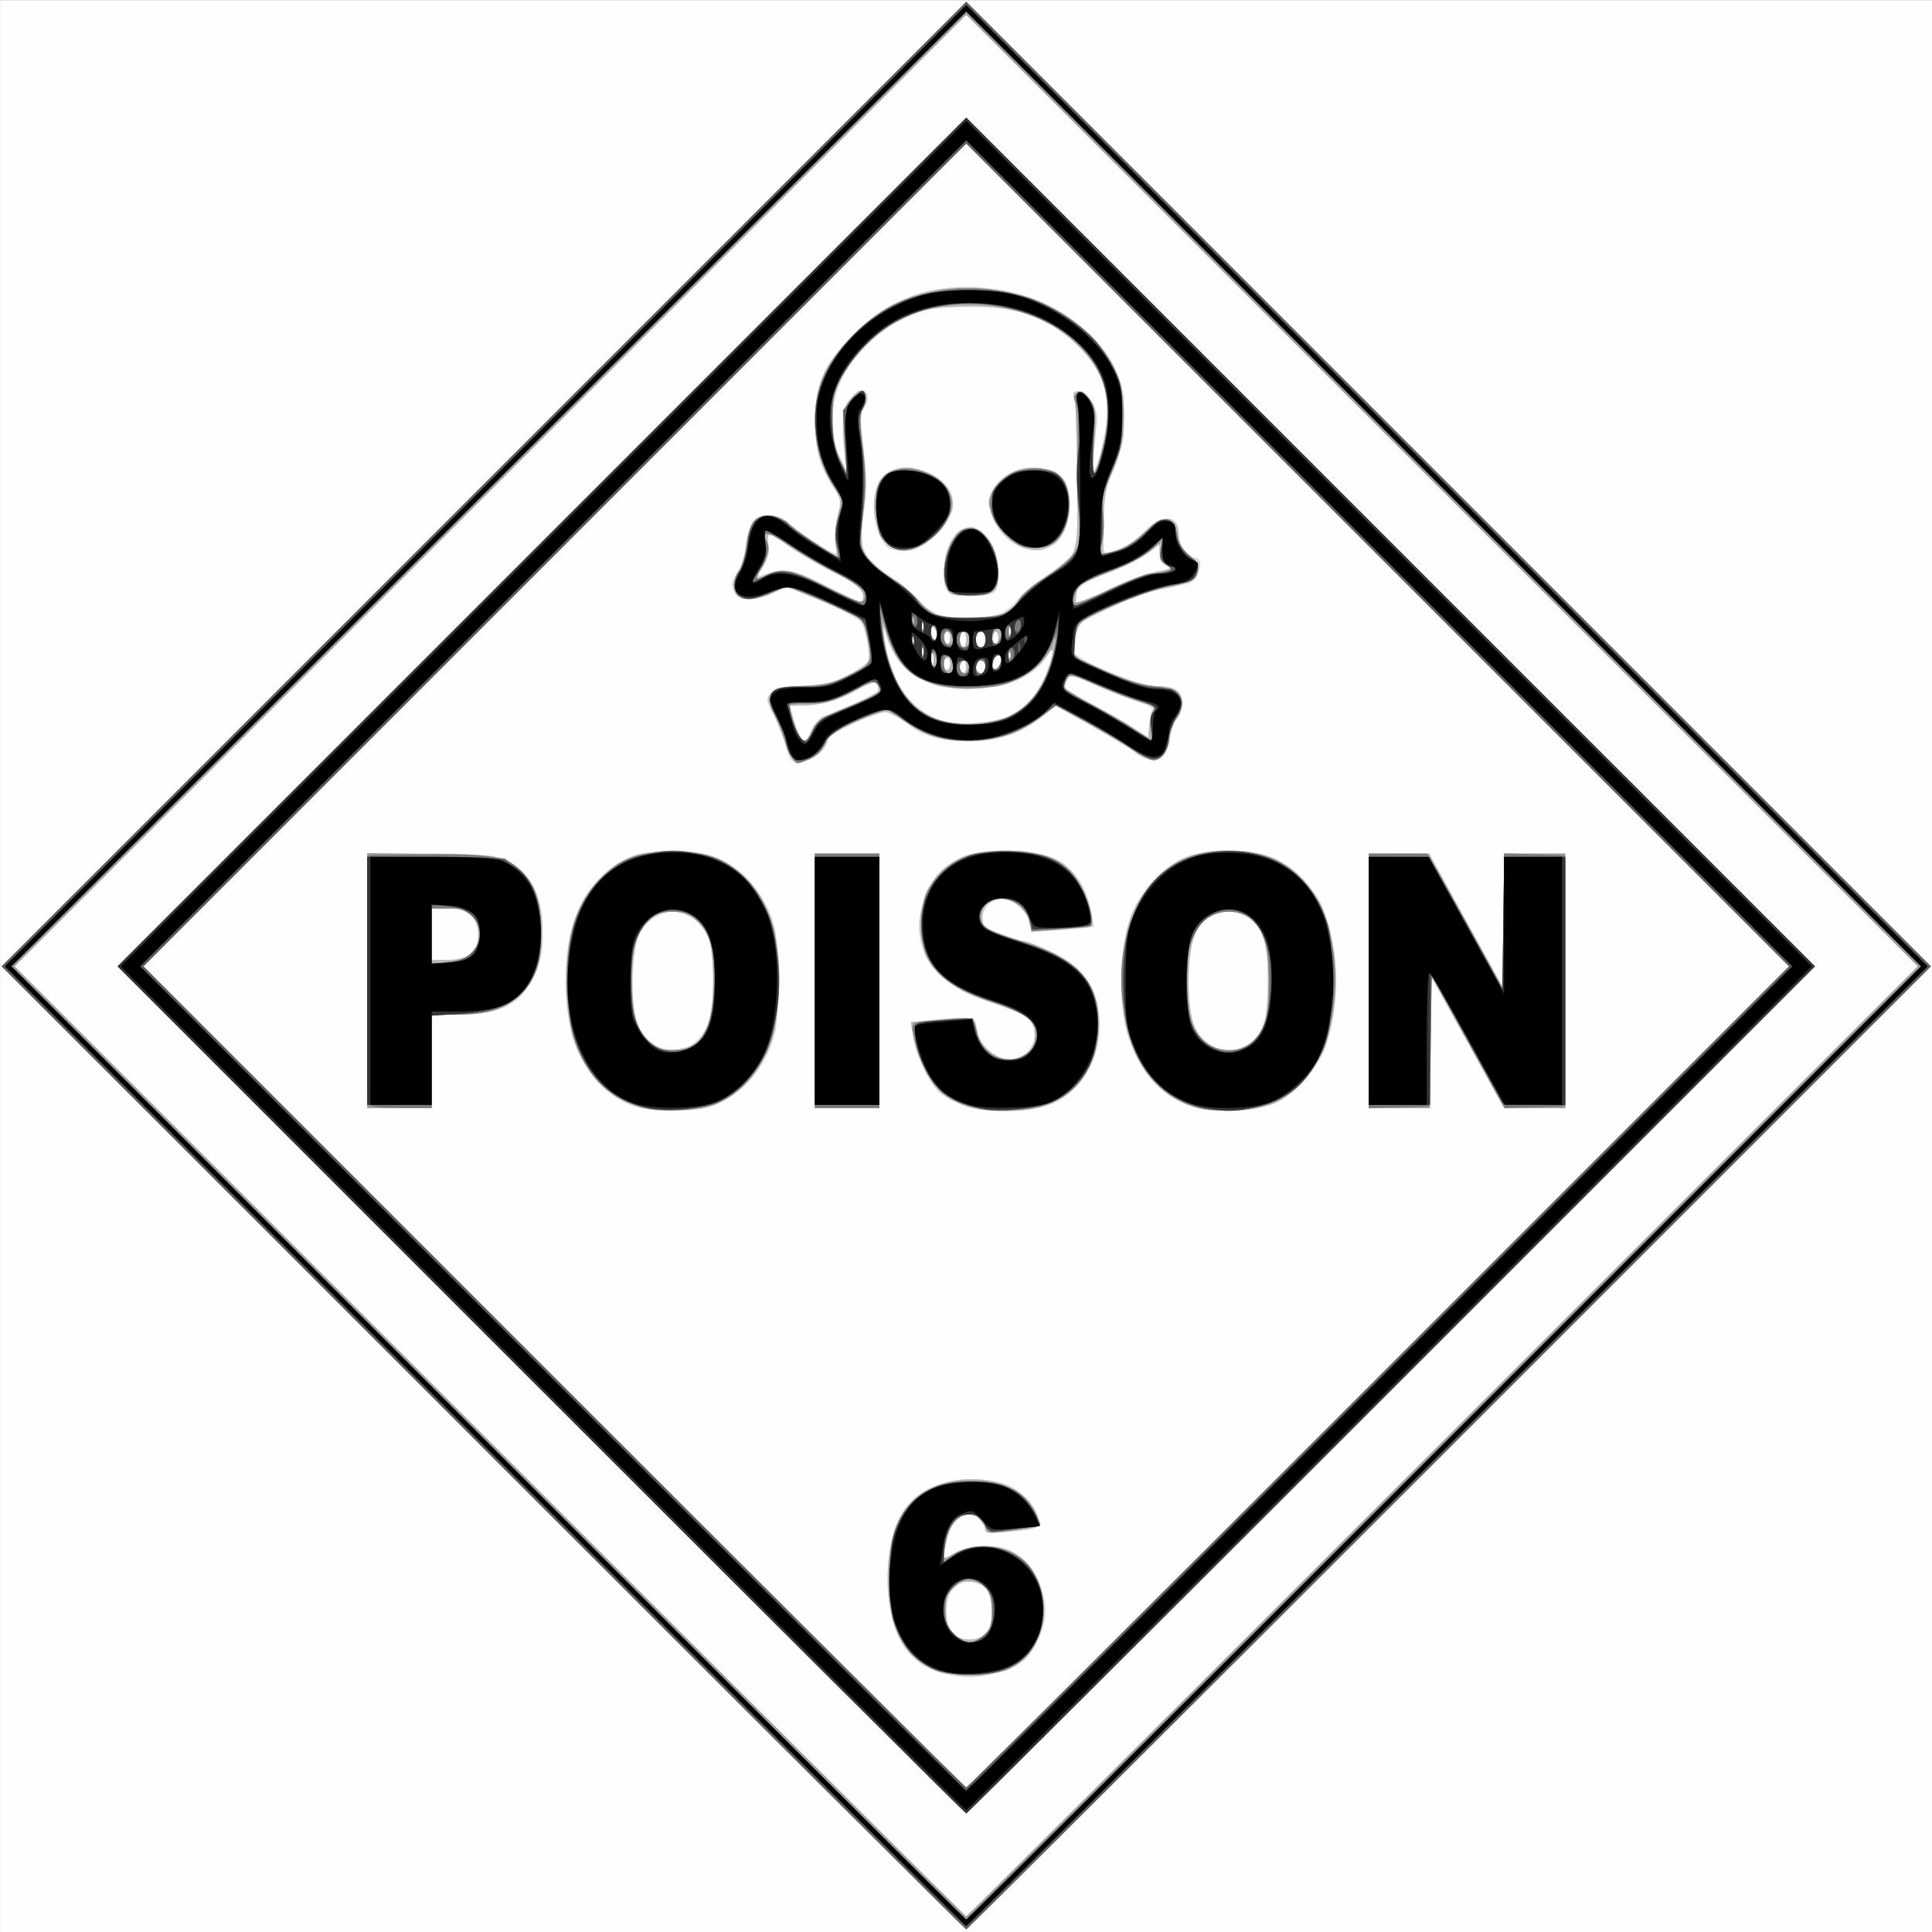 <?xml version="1.0" encoding="UTF-8" standalone="no"?>
<!-- Created with Inkscape (http://www.inkscape.org/) -->

<svg
   xmlns:dc="http://purl.org/dc/elements/1.1/"
   xmlns:cc="http://creativecommons.org/ns#"
   xmlns:rdf="http://www.w3.org/1999/02/22-rdf-syntax-ns#"
   xmlns:svg="http://www.w3.org/2000/svg"
   xmlns="http://www.w3.org/2000/svg"
   xmlns:sodipodi="http://sodipodi.sourceforge.net/DTD/sodipodi-0.dtd"
   xmlns:inkscape="http://www.inkscape.org/namespaces/inkscape"
   width="270.933mm"
   height="270.933mm"
   viewBox="0 0 270.933 270.933"
   version="1.1"
   id="svg267"
   inkscape:version="0.92.4 (5da689c313, 2019-01-14)"
   sodipodi:docname="Class_6_Poison.svg">
  <rect x="0" y="0" width="270.933" height="270.933" fill="#808080" stroke="none"/>
  <defs
     id="defs261" />
  <sodipodi:namedview
     id="base"
     pagecolor="#ffffff"
     bordercolor="#666666"
     borderopacity="1.0"
     inkscape:pageopacity="0.0"
     inkscape:pageshadow="2"
     inkscape:zoom="0.35"
     inkscape:cx="328.57145"
     inkscape:cy="314.2857"
     inkscape:document-units="mm"
     inkscape:current-layer="layer1"
     showgrid="false"
     inkscape:window-width="1920"
     inkscape:window-height="1017"
     inkscape:window-x="-8"
     inkscape:window-y="-8"
     inkscape:window-maximized="1" />
  <g
     inkscape:label="Layer 1"
     inkscape:groupmode="layer"
     id="layer1"
     transform="translate(-18.899,38.945)">
    <g
       id="g280"
       transform="matrix(1.707,0,0,1.707,-17.226,-165.228)">
      <path
         style="fill:#fefefe;stroke-width:0.265"
         d="M 21.167,153.369 V 73.994 h 79.375 79.375 v 79.375 79.375 h -79.375 -79.375 z"
         id="path296"
         inkscape:connector-curvature="0" />
      <path
         style="fill:#d6d6d6;stroke-width:0.265"
         d="m 60.854,192.924 -39.555,-39.555 39.621,-39.621 39.621,-39.621 39.621,39.621 39.621,39.621 -39.555,39.555 c -21.755,21.755 -39.614,39.555 -39.688,39.555 -0.073,0 -17.933,-17.8 -39.688,-39.555 z m 78.846,-0.529 39.025,-39.026 -39.092,-39.092 -39.092,-39.092 -39.092,39.092 -39.092,39.092 39.025,39.026 c 21.464,21.464 39.085,39.026 39.158,39.026 0.073,0 17.694,-17.562 39.158,-39.026 z m -74.084,-4.233 -34.792,-34.793 34.859,-34.859 34.859,-34.859 34.859,34.859 34.859,34.859 -34.792,34.793 c -19.136,19.136 -34.852,34.793 -34.925,34.793 -0.073,0 -15.789,-15.657 -34.925,-34.793 z m 68.792,-1.058 33.734,-33.735 -33.8,-33.8 -33.8,-33.8 -33.8,33.8 -33.8,33.8 33.734,33.735 c 18.554,18.554 33.794,33.734 33.867,33.734 0.073,0 15.313,-15.181 33.867,-33.734 z m -35.255,24.473 c -3.359,-0.586 -5.028,-3.163 -5.041,-7.786 -0.013,-4.628 1.36,-7.07 4.485,-7.979 1.739,-0.506 4.355,-0.381 5.609,0.268 1.463,0.757 2.848,2.899 2.152,3.329 -0.577,0.357 -4.074,0.598 -4.178,0.288 -0.052,-0.156 -0.311,-0.55 -0.575,-0.876 -0.41,-0.507 -0.591,-0.555 -1.235,-0.328 -0.825,0.29 -1.259,1.024 -1.537,2.601 l -0.181,1.025 0.909,-0.562 c 1.09,-0.673 3.52,-0.767 4.657,-0.179 1.873,0.969 3.162,3.657 2.761,5.759 -0.214,1.12 -0.955,2.598 -1.592,3.174 -1.218,1.102 -3.97,1.66 -6.235,1.265 z m 3.093,-3.497 c 0.487,-0.696 0.537,-2.287 0.102,-3.242 -0.656,-1.44 -2.789,-1.158 -3.313,0.439 -0.374,1.139 -0.044,2.703 0.657,3.111 0.826,0.482 2.11,0.327 2.554,-0.308 z M 73.188,164.842 c -1.806,-0.555 -3.858,-2.642 -4.633,-4.712 -1.248,-3.337 -1.248,-7.804 0.001,-11.142 0.802,-2.144 2.819,-4.153 4.742,-4.724 1.844,-0.548 4.602,-0.533 6.377,0.035 1.92,0.614 3.893,2.573 4.746,4.714 0.565,1.417 0.629,1.988 0.629,5.548 0,3.561 -0.065,4.131 -0.629,5.548 -0.869,2.181 -2.89,4.184 -4.79,4.749 -1.746,0.519 -4.728,0.512 -6.443,-0.015 z m 5.091,-5.263 c 0.438,-0.369 0.946,-1.113 1.129,-1.654 0.437,-1.291 0.442,-5.481 0.009,-6.73 -1.007,-2.901 -4.31,-3.119 -5.799,-0.382 -0.652,1.198 -0.652,6.295 0,7.494 1.079,1.984 3.145,2.547 4.661,1.271 z m 22.055,5.212 c -0.769,-0.274 -1.694,-0.776 -2.055,-1.115 -0.861,-0.809 -1.874,-2.984 -2.102,-4.511 l -0.181,-1.217 1.65,-0.172 c 0.908,-0.095 2.109,-0.172 2.67,-0.172 0.894,0 1.02,0.077 1.02,0.622 0,1.049 1.098,2.393 2.174,2.661 1.695,0.423 3.076,-0.979 2.524,-2.562 -0.299,-0.859 -0.957,-1.231 -3.539,-2.004 -4.597,-1.375 -6.629,-4.347 -5.539,-8.098 0.857,-2.947 2.645,-4.148 6.441,-4.326 4.465,-0.21 6.734,1.342 7.433,5.083 l 0.215,1.149 -1.586,0.166 c -0.872,0.091 -2.035,0.166 -2.584,0.166 -0.893,0 -1.017,-0.083 -1.172,-0.791 -0.2,-0.91 -1.267,-1.855 -2.094,-1.855 -1.362,0 -2.293,1.596 -1.375,2.357 0.202,0.168 1.499,0.659 2.88,1.091 1.382,0.432 3.087,1.172 3.788,1.645 3.93,2.65 3.327,9.359 -1.046,11.635 -1.568,0.816 -5.557,0.948 -7.521,0.249 z m 18.779,0.109 c -3.738,-1.216 -5.877,-5.005 -5.867,-10.391 0.009,-4.801 1.721,-8.28 4.891,-9.942 1.624,-0.851 5.334,-0.955 7.323,-0.206 2.953,1.113 4.764,3.772 5.3,7.785 0.37,2.769 0.027,6.214 -0.814,8.162 -0.672,1.558 -2.451,3.515 -3.86,4.246 -1.367,0.71 -5.26,0.903 -6.973,0.346 z m 4.456,-5.052 c 1.378,-0.713 1.705,-1.725 1.708,-5.287 0.002,-2.825 -0.062,-3.279 -0.586,-4.122 -1.31,-2.106 -4.14,-2.057 -5.28,0.091 -0.687,1.295 -0.821,5.924 -0.216,7.507 0.747,1.955 2.607,2.725 4.374,1.811 z m -72.24,-5.287 v -10.451 h 4.988 c 5.355,0 6.311,0.164 7.538,1.293 1.372,1.262 1.855,2.565 1.876,5.057 0.016,1.954 -0.08,2.449 -0.729,3.771 -1.107,2.254 -2.383,2.929 -5.793,3.066 l -2.588,0.104 v 3.806 3.806 h -2.646 -2.646 z m 8.232,-2 c 0.786,-0.42 1.099,-1.481 0.75,-2.538 -0.361,-1.095 -0.923,-1.415 -2.483,-1.415 h -1.208 v 2.117 2.117 h 1.208 c 0.664,0 1.444,-0.126 1.732,-0.281 z m 28.545,2 v -10.451 h 2.646 2.646 v 10.451 10.451 h -2.646 -2.646 z m 45.508,0 v -10.451 h 2.483 2.483 l 3.007,5.432 3.007,5.432 0.071,-5.432 0.071,-5.432 h 2.508 2.508 v 10.461 10.461 l -2.558,-0.076 -2.558,-0.076 -2.932,-5.288 -2.932,-5.288 -0.072,5.354 -0.072,5.354 h -2.508 -2.508 z M 86.051,136.265 c -0.139,-0.27 -0.334,-0.848 -0.434,-1.285 -0.1,-0.437 -0.493,-1.418 -0.873,-2.181 -0.658,-1.32 -0.669,-1.412 -0.235,-1.892 0.361,-0.398 0.911,-0.525 2.622,-0.603 1.72,-0.079 2.466,-0.251 3.621,-0.839 0.8,-0.407 1.557,-0.839 1.682,-0.961 0.341,-0.333 -0.082,-2.844 -0.582,-3.453 -0.241,-0.294 -1.702,-1.055 -3.247,-1.691 l -2.809,-1.158 -1.122,0.502 c -1.637,0.733 -2.851,0.671 -3.232,-0.165 -0.255,-0.56 -0.217,-0.785 0.238,-1.401 0.298,-0.403 0.628,-1.383 0.732,-2.177 0.268,-2.039 0.709,-2.634 1.951,-2.634 0.732,0 1.176,0.181 1.629,0.663 0.498,0.53 2.787,2.029 3.766,2.467 0.108,0.048 0.121,-0.289 0.029,-0.748 -0.092,-0.46 -0.014,-1.474 0.173,-2.254 0.333,-1.39 0.324,-1.443 -0.468,-2.691 -1.043,-1.643 -1.382,-2.941 -1.384,-5.298 -0.002,-2.745 0.683,-4.37 2.809,-6.667 3.365,-3.635 7.905,-4.977 13.107,-3.874 3.899,0.826 7.426,3.438 8.811,6.523 0.674,1.502 0.72,1.82 0.607,4.173 -0.099,2.044 -0.266,2.86 -0.85,4.135 -0.617,1.347 -0.734,1.979 -0.776,4.167 -0.047,2.481 -0.028,2.573 0.489,2.416 1.365,-0.415 2.195,-0.904 3.037,-1.789 1.314,-1.38 2.66,-1.278 2.66,0.202 0,0.941 0.634,2.015 1.19,2.015 0.588,0 0.737,0.503 0.394,1.332 -0.247,0.596 -0.539,0.806 -1.282,0.924 -2.276,0.361 -3.5,0.761 -6.056,1.977 -2.673,1.272 -2.712,1.304 -2.712,2.211 0,0.506 -0.062,1.083 -0.138,1.28 -0.202,0.526 5.306,2.858 6.75,2.858 1.572,0 2.12,0.37 2.12,1.432 0,0.486 -0.175,1.03 -0.39,1.208 -0.214,0.178 -0.46,0.758 -0.546,1.289 -0.277,1.715 -0.568,2.156 -1.419,2.156 -0.435,0 -1.11,-0.278 -1.527,-0.63 -0.411,-0.346 -2.041,-1.347 -3.62,-2.224 l -2.872,-1.594 -1.361,1.032 c -1.752,1.329 -3.402,1.866 -5.709,1.859 -2.409,-0.008 -3.591,-0.345 -5.19,-1.483 -0.719,-0.511 -1.521,-0.93 -1.782,-0.93 -0.774,0 -4.687,1.896 -4.687,2.271 0,1.221 -2.613,2.503 -3.114,1.527 z m 1.678,-2.059 c 0.225,-0.896 0.73,-1.255 3.156,-2.246 2.421,-0.989 2.589,-1.106 2.374,-1.666 -0.131,-0.342 -0.458,-0.254 -2.004,0.539 -1.39,0.713 -2.262,0.974 -3.522,1.055 l -1.674,0.107 0.353,1.171 c 0.564,1.874 1.018,2.232 1.317,1.04 z m 28.172,-1.853 c 0.148,-0.15 -0.45,-0.471 -1.539,-0.825 -0.979,-0.319 -2.57,-0.941 -3.535,-1.383 l -1.755,-0.803 -0.29,0.637 c -0.279,0.611 -0.198,0.683 2.019,1.812 1.27,0.646 2.845,1.539 3.5,1.984 l 1.191,0.808 0.084,-0.992 c 0.046,-0.545 0.193,-1.102 0.325,-1.238 z m -11.99,0.502 c 0.545,-0.228 1.271,-0.676 1.615,-0.996 0.768,-0.716 1.767,-2.645 2.014,-3.89 l 0.184,-0.926 -0.522,0.823 c -1.008,1.59 -2.815,2.473 -5.469,2.674 -4.032,0.305 -6.535,-0.982 -7.57,-3.894 l -0.518,-1.455 0.172,1.191 c 0.552,3.829 2.271,6.175 5.03,6.863 1.327,0.331 3.794,0.141 5.064,-0.389 z m -3.368,-4.093 c 0,-0.291 -0.119,-0.529 -0.265,-0.529 -0.146,0 -0.265,0.238 -0.265,0.529 0,0.291 0.119,0.529 0.265,0.529 0.146,0 0.265,-0.238 0.265,-0.529 z m 1.587,0 c 0,-0.294 -0.176,-0.529 -0.397,-0.529 -0.22,0 -0.397,0.235 -0.397,0.529 0,0.294 0.176,0.529 0.397,0.529 0.22,0 0.397,-0.235 0.397,-0.529 z m -2.91,-0.265 c 0,-0.291 -0.119,-0.529 -0.265,-0.529 -0.146,0 -0.265,0.238 -0.265,0.529 0,0.291 0.119,0.529 0.265,0.529 0.146,0 0.265,-0.238 0.265,-0.529 z m 4.233,-0.285 c 0,-0.329 -0.132,-0.442 -0.397,-0.34 -0.218,0.084 -0.397,0.374 -0.397,0.645 0,0.329 0.132,0.442 0.397,0.34 0.218,-0.084 0.397,-0.374 0.397,-0.645 z m -5.637,-0.438 c -0.067,-0.257 -0.126,-0.111 -0.132,0.326 -0.005,0.437 0.049,0.647 0.122,0.468 0.072,-0.179 0.077,-0.536 0.01,-0.794 z m 6.347,-0.121 c -0.085,-0.211 -0.147,-0.148 -0.16,0.16 -0.011,0.279 0.051,0.435 0.139,0.347 0.088,-0.088 0.097,-0.316 0.021,-0.507 z m -7.149,-0.546 c -0.073,-0.182 -0.133,-0.033 -0.133,0.331 0,0.364 0.06,0.513 0.133,0.331 0.073,-0.182 0.073,-0.48 0,-0.661 z m 3.529,-0.595 c 0,-0.364 -0.119,-0.661 -0.265,-0.661 -0.146,0 -0.265,0.298 -0.265,0.661 0,0.364 0.119,0.661 0.265,0.661 0.146,0 0.265,-0.298 0.265,-0.661 z m 1.587,0 c 0,-0.412 -0.15,-0.661 -0.397,-0.661 -0.247,0 -0.397,0.25 -0.397,0.661 0,0.412 0.15,0.661 0.397,0.661 0.247,0 0.397,-0.25 0.397,-0.661 z m -2.91,-0.132 c 0,-0.291 -0.119,-0.529 -0.265,-0.529 -0.146,0 -0.265,0.238 -0.265,0.529 0,0.291 0.119,0.529 0.265,0.529 0.146,0 0.265,-0.238 0.265,-0.529 z m 3.969,0 c 0,-0.291 -0.119,-0.529 -0.265,-0.529 -0.146,0 -0.265,0.238 -0.265,0.529 0,0.291 0.119,0.529 0.265,0.529 0.146,0 0.265,-0.238 0.265,-0.529 z m -5.267,-0.875 c -0.209,-0.209 -0.289,-0.141 -0.289,0.249 0,0.699 0.37,1.071 0.488,0.49 0.05,-0.247 -0.039,-0.579 -0.198,-0.738 z m 6.236,0.015 c -0.073,-0.182 -0.133,-0.033 -0.133,0.331 0,0.364 0.06,0.513 0.133,0.331 0.073,-0.182 0.073,-0.48 0,-0.661 z m -7.138,-0.248 c -0.084,-0.211 -0.147,-0.148 -0.16,0.16 -0.011,0.279 0.051,0.435 0.139,0.347 0.088,-0.088 0.097,-0.316 0.021,-0.507 z m 5.966,-0.757 c 0.618,-0.172 1.252,-0.622 1.696,-1.204 0.39,-0.511 1.516,-1.452 2.502,-2.09 0.986,-0.638 1.961,-1.435 2.168,-1.771 0.3,-0.489 0.359,-1.75 0.295,-6.3 -0.044,-3.129 -0.116,-5.986 -0.16,-6.35 -0.131,-1.082 0.876,-0.87 1.451,0.306 0.406,0.83 0.434,1.205 0.2,2.646 -0.15,0.923 -0.264,2.036 -0.253,2.472 l 0.02,0.794 0.39,-0.895 c 0.215,-0.492 0.521,-1.802 0.681,-2.91 0.389,-2.697 -0.103,-4.467 -1.746,-6.285 -2.532,-2.802 -5.639,-3.937 -10.257,-3.747 -2.524,0.104 -3.011,0.208 -4.571,0.976 -2.122,1.044 -4.12,3.009 -5.108,5.022 -0.946,1.926 -0.998,4.56 -0.127,6.384 l 0.569,1.191 -0.149,-1.223 c -0.331,-2.724 -0.251,-3.87 0.326,-4.644 0.306,-0.411 0.738,-0.783 0.959,-0.827 0.61,-0.12 0.78,0.687 0.3,1.421 -0.38,0.58 -0.39,0.933 -0.092,3.183 0.22,1.665 0.262,3.225 0.121,4.559 -0.378,3.571 -0.332,3.905 0.683,4.96 0.502,0.523 1.27,1.127 1.707,1.343 0.437,0.216 1.276,0.931 1.865,1.588 0.683,0.761 1.403,1.272 1.984,1.409 1.323,0.312 3.408,0.308 4.546,-0.008 z m -4.021,-2.087 c -0.39,-0.728 -0.339,-2.525 0.101,-3.577 0.847,-2.026 2.593,-2.107 3.583,-0.166 0.602,1.181 0.73,3.43 0.222,3.937 -0.179,0.179 -1.039,0.318 -1.975,0.318 -1.368,0 -1.705,-0.089 -1.931,-0.512 z m -4.711,-3.369 c -0.553,-0.223 -1.099,-1.539 -1.262,-3.041 -0.302,-2.789 1.293,-4.193 3.882,-3.417 2.101,0.629 3.101,2.276 2.313,3.808 -1.048,2.04 -3.362,3.283 -4.934,2.65 z m 10.642,-0.195 c -1.814,-0.79 -2.981,-3.246 -2.202,-4.634 0.888,-1.582 2.995,-2.266 4.917,-1.596 0.995,0.347 1.399,1.207 1.398,2.976 -0.002,2.808 -1.825,4.25 -4.113,3.253 z m 11.106,2.107 c 1.28,-0.263 1.486,-0.369 1.012,-0.521 -0.441,-0.142 -0.595,-0.395 -0.595,-0.979 v -0.788 l -0.992,0.792 c -0.546,0.436 -1.885,1.109 -2.977,1.497 -2.286,0.813 -2.91,1.273 -2.91,2.145 0,0.611 0.047,0.6 2.428,-0.596 1.335,-0.671 3.151,-1.368 4.035,-1.549 z M 92.075,122.96 c 0,-0.552 -0.839,-1.21 -2.514,-1.972 -0.582,-0.265 -2.046,-1.125 -3.254,-1.912 l -2.195,-1.43 0.173,0.924 c 0.13,0.694 0.032,1.163 -0.395,1.886 -0.505,0.855 -0.515,0.939 -0.095,0.753 0.26,-0.115 0.96,-0.259 1.556,-0.32 0.901,-0.092 1.523,0.113 3.704,1.222 1.442,0.733 2.71,1.339 2.82,1.346 0.109,0.007 0.198,-0.216 0.198,-0.498 z"
         id="path294"
         inkscape:connector-curvature="0" />
      <path
         style="fill:#b9b9b9;stroke-width:0.265"
         d="m 60.854,192.924 -39.555,-39.555 39.621,-39.621 39.621,-39.621 39.621,39.621 39.621,39.621 -39.555,39.555 c -21.755,21.755 -39.614,39.555 -39.688,39.555 -0.073,0 -17.933,-17.8 -39.688,-39.555 z m 78.846,-0.529 39.025,-39.026 -39.092,-39.092 -39.092,-39.092 -39.092,39.092 -39.092,39.092 39.025,39.026 c 21.464,21.464 39.085,39.026 39.158,39.026 0.073,0 17.694,-17.562 39.158,-39.026 z m -74.084,-4.233 -34.792,-34.793 34.859,-34.859 34.859,-34.859 34.859,34.859 34.859,34.859 -34.792,34.793 c -19.136,19.136 -34.852,34.793 -34.925,34.793 -0.073,0 -15.789,-15.657 -34.925,-34.793 z m 68.792,-1.058 33.734,-33.735 -33.8,-33.8 -33.8,-33.8 -33.8,33.8 -33.8,33.8 33.734,33.735 c 18.554,18.554 33.794,33.734 33.867,33.734 0.073,0 15.313,-15.181 33.867,-33.734 z m -34.396,24.56 c -3.515,-0.49 -5.28,-2.358 -5.819,-6.159 -0.318,-2.242 0.023,-5.12 0.784,-6.61 1.224,-2.399 4.016,-3.73 6.996,-3.334 2.339,0.31 3.972,1.483 4.503,3.23 0.207,0.681 -0.02,0.773 -2.525,1.024 -1.723,0.173 -1.753,0.165 -1.922,-0.509 -0.301,-1.198 -2.137,-1.171 -2.773,0.041 -0.132,0.251 -0.325,0.969 -0.429,1.596 l -0.189,1.139 1.014,-0.543 c 1.187,-0.636 3.141,-0.715 4.423,-0.179 2.819,1.178 3.774,5.277 1.894,8.137 -0.984,1.498 -3.693,2.484 -5.958,2.168 z m 2.234,-3.584 c 0.61,-0.87 0.542,-2.986 -0.117,-3.645 -0.619,-0.619 -2.165,-0.712 -2.625,-0.158 -0.898,1.082 -0.786,3.544 0.188,4.111 0.826,0.482 2.11,0.327 2.554,-0.308 z M 73.416,164.814 c -2.636,-0.942 -4.121,-2.566 -5.164,-5.646 -0.795,-2.347 -0.802,-6.763 -0.016,-9.238 0.711,-2.239 2.158,-4.099 3.995,-5.133 1.36,-0.766 1.63,-0.82 4.118,-0.82 2.441,0 2.794,0.067 4.226,0.798 1.862,0.951 3.284,2.68 4.001,4.863 0.379,1.153 0.485,2.277 0.476,5.054 -0.009,3.087 -0.093,3.779 -0.618,5.102 -0.842,2.123 -2.032,3.567 -3.72,4.515 -1.234,0.693 -1.759,0.82 -3.704,0.894 -1.683,0.064 -2.608,-0.036 -3.595,-0.389 z m 4.625,-4.957 c 1.136,-0.588 1.713,-2.366 1.715,-5.288 7.93e-4,-1.315 -0.152,-2.833 -0.34,-3.374 -1.003,-2.888 -4.522,-3.152 -5.748,-0.431 -0.72,1.599 -0.726,6.251 -0.009,7.708 0.813,1.653 2.706,2.251 4.381,1.385 z m 22.59,5.039 c -0.605,-0.189 -1.463,-0.602 -1.906,-0.918 -0.928,-0.661 -2.328,-3.354 -2.571,-4.945 l -0.165,-1.084 1.813,-0.171 c 3.408,-0.322 3.443,-0.313 3.631,0.859 0.113,0.704 0.426,1.253 0.98,1.72 1.759,1.48 4.092,0.296 3.742,-1.901 -0.128,-0.8 -0.85,-1.237 -3.565,-2.155 -3.674,-1.242 -5.202,-2.595 -5.735,-5.079 -0.56,-2.61 0.698,-5.438 2.955,-6.643 0.977,-0.522 1.517,-0.603 4.038,-0.603 3.526,0 4.726,0.489 5.956,2.428 0.675,1.064 1.311,3.358 1.013,3.656 -0.058,0.058 -1.191,0.188 -2.517,0.288 l -2.41,0.182 -0.181,-0.826 c -0.491,-2.233 -3.845,-2.622 -3.845,-0.446 0,0.847 0.084,0.929 1.465,1.446 0.806,0.301 1.578,0.548 1.717,0.548 0.778,0 3.794,1.496 4.606,2.285 1.285,1.248 1.789,2.535 1.803,4.601 0.021,3.122 -1.575,5.616 -4.23,6.609 -1.653,0.618 -4.862,0.691 -6.595,0.149 z m 18.215,-0.124 c -2.254,-0.778 -3.975,-2.713 -4.967,-5.582 -0.386,-1.115 -0.503,-2.197 -0.503,-4.63 -2.3e-4,-4.322 0.633,-6.233 2.775,-8.375 1.725,-1.725 3.291,-2.341 5.955,-2.341 2.673,0 4.228,0.614 5.973,2.359 1.264,1.264 1.612,1.822 2.08,3.337 2.097,6.79 -0.261,13.904 -5.084,15.336 -1.809,0.537 -4.502,0.492 -6.228,-0.104 z m 5.242,-5.276 c 1.044,-1.044 1.401,-2.616 1.271,-5.598 -0.158,-3.64 -1.109,-5.027 -3.447,-5.027 -2.125,0 -3.103,1.793 -3.103,5.689 0,4.064 0.964,5.689 3.375,5.689 0.913,0 1.308,-0.156 1.904,-0.752 z m -72.759,-4.937 v -10.451 l 4.829,0.002 c 2.656,8e-4 5.278,0.126 5.828,0.279 2.382,0.662 3.771,2.961 3.753,6.216 -0.013,2.37 -0.642,4.042 -1.971,5.243 -1.262,1.14 -2.448,1.486 -5.096,1.488 l -2.051,0.001 v 3.836 3.836 h -2.646 -2.646 z m 8.497,-2.221 c 0.471,-0.382 0.619,-0.766 0.619,-1.616 0,-1.489 -0.75,-2.117 -2.531,-2.117 h -1.294 v 2.117 2.117 h 1.294 c 0.875,0 1.494,-0.162 1.912,-0.501 z m 28.28,2.221 v -10.451 h 2.646 2.646 v 10.451 10.451 h -2.646 -2.646 z m 45.508,0 v -10.451 h 2.472 2.472 l 3.018,5.49 3.018,5.49 0.071,-5.49 0.071,-5.49 h 2.508 2.508 v 10.461 10.461 l -2.542,-0.076 -2.542,-0.076 -3.013,-5.424 -3.013,-5.424 -0.001,5.49 -0.001,5.49 h -2.514 -2.514 z M 86.137,136.112 c -0.227,-0.323 -0.412,-0.772 -0.412,-0.996 0,-0.224 -0.367,-1.16 -0.815,-2.079 -0.779,-1.596 -0.795,-1.694 -0.356,-2.179 0.375,-0.414 0.829,-0.509 2.469,-0.514 1.725,-0.005 2.253,-0.127 3.729,-0.86 0.98,-0.486 1.756,-1.052 1.805,-1.315 0.047,-0.254 -0.048,-1.102 -0.21,-1.884 l -0.295,-1.423 -1.774,-0.811 c -0.976,-0.446 -2.404,-1.057 -3.173,-1.357 l -1.399,-0.545 -1.038,0.529 c -1.093,0.558 -2.269,0.676 -2.878,0.291 -0.485,-0.307 -0.463,-1.519 0.038,-2.085 0.221,-0.25 0.485,-1.109 0.587,-1.909 0.102,-0.8 0.356,-1.723 0.564,-2.051 0.55,-0.867 1.953,-0.803 3.068,0.14 0.478,0.404 1.566,1.187 2.417,1.74 l 1.548,1.005 -0.183,-1.082 c -0.107,-0.635 -0.045,-1.62 0.151,-2.385 0.318,-1.241 0.301,-1.354 -0.359,-2.351 -1.155,-1.745 -1.582,-3.462 -1.474,-5.921 0.124,-2.819 0.806,-4.261 3.118,-6.586 2.905,-2.923 6.144,-4.127 10.334,-3.844 3.68,0.249 6.308,1.319 8.772,3.57 2.201,2.011 2.956,3.611 3.087,6.535 0.099,2.212 0.042,2.558 -0.739,4.498 -0.726,1.802 -0.853,2.468 -0.898,4.672 l -0.052,2.57 0.67,-0.16 c 1.098,-0.262 1.94,-0.779 2.905,-1.783 1.359,-1.414 2.66,-1.19 2.66,0.458 0,0.537 0.272,1.024 0.895,1.601 0.736,0.682 0.855,0.936 0.669,1.427 -0.26,0.687 -0.837,0.95 -2.93,1.337 -1.628,0.301 -5.57,1.907 -6.473,2.638 -0.365,0.295 -0.617,0.886 -0.718,1.682 l -0.156,1.227 2.835,1.223 c 1.927,0.831 3.201,1.222 3.977,1.22 1.587,-0.003 2.165,0.364 2.165,1.375 0,0.456 -0.184,1.033 -0.408,1.281 -0.225,0.248 -0.479,0.912 -0.565,1.476 -0.178,1.164 -0.748,1.951 -1.412,1.951 -0.248,0 -0.914,-0.319 -1.48,-0.708 -0.566,-0.389 -2.263,-1.401 -3.771,-2.247 l -2.742,-1.539 -0.802,0.675 c -1.661,1.398 -3.367,2.051 -5.691,2.179 -2.656,0.146 -4.216,-0.243 -5.792,-1.447 -0.635,-0.484 -1.395,-0.881 -1.69,-0.881 -0.295,0 -1.436,0.387 -2.535,0.86 -1.654,0.711 -2.062,1.01 -2.362,1.729 -0.239,0.572 -0.68,1.002 -1.29,1.257 -1.168,0.488 -1.102,0.497 -1.591,-0.201 z m 1.797,-2.217 c 0.25,-0.524 0.659,-1.007 0.909,-1.074 1.021,-0.271 4.389,-1.84 4.465,-2.08 0.045,-0.142 -0.02,-0.419 -0.144,-0.616 -0.18,-0.285 -0.442,-0.214 -1.293,0.349 -1.318,0.872 -3.221,1.463 -4.711,1.463 h -1.127 l 0.272,0.992 c 0.329,1.202 0.691,1.918 0.969,1.918 0.113,0 0.411,-0.429 0.661,-0.953 z m 27.986,-1.599 c 0.185,-0.223 0.012,-0.361 -0.615,-0.492 -0.48,-0.1 -1.969,-0.645 -3.309,-1.211 -3.07,-1.297 -2.994,-1.284 -3.27,-0.573 -0.212,0.547 -0.06,0.683 1.811,1.634 1.123,0.571 2.697,1.457 3.498,1.969 l 1.455,0.932 0.086,-0.975 c 0.047,-0.536 0.202,-1.115 0.343,-1.285 z m -11.682,0.44 c 1.288,-0.657 2.524,-2.15 3.044,-3.675 0.592,-1.737 0.494,-2.142 -0.252,-1.043 -1.445,2.127 -5.704,3.17 -9.014,2.208 -1.914,-0.556 -3.352,-1.933 -3.951,-3.782 l -0.406,-1.253 0.159,1.313 c 0.401,3.312 2.136,5.845 4.53,6.612 1.623,0.52 4.49,0.335 5.89,-0.379 z m -3.696,-3.973 c 0,-0.291 -0.119,-0.529 -0.265,-0.529 -0.146,0 -0.265,0.238 -0.265,0.529 0,0.291 0.119,0.529 0.265,0.529 0.146,0 0.265,-0.238 0.265,-0.529 z m 1.587,0 c 0,-0.294 -0.176,-0.529 -0.397,-0.529 -0.22,0 -0.397,0.235 -0.397,0.529 0,0.294 0.176,0.529 0.397,0.529 0.22,0 0.397,-0.235 0.397,-0.529 z m -2.91,-0.265 c 0,-0.291 -0.119,-0.529 -0.265,-0.529 -0.146,0 -0.265,0.238 -0.265,0.529 0,0.291 0.119,0.529 0.265,0.529 0.146,0 0.265,-0.238 0.265,-0.529 z m 4.185,-0.218 c 0.063,-0.429 -0.02,-0.533 -0.331,-0.414 -0.491,0.188 -0.573,1.257 -0.084,1.096 0.182,-0.06 0.369,-0.367 0.415,-0.682 z m -5.59,-0.505 c -0.067,-0.257 -0.126,-0.111 -0.132,0.326 -0.005,0.437 0.049,0.647 0.122,0.468 0.072,-0.179 0.077,-0.536 0.01,-0.794 z m 6.347,-0.121 c -0.085,-0.211 -0.147,-0.148 -0.16,0.16 -0.011,0.279 0.051,0.435 0.139,0.347 0.088,-0.088 0.097,-0.316 0.021,-0.507 z m -7.149,-0.546 c -0.073,-0.182 -0.133,-0.033 -0.133,0.331 0,0.364 0.06,0.513 0.133,0.331 0.073,-0.182 0.073,-0.48 0,-0.661 z m 3.529,-0.595 c 0,-0.364 -0.119,-0.661 -0.265,-0.661 -0.146,0 -0.265,0.298 -0.265,0.661 0,0.364 0.119,0.661 0.265,0.661 0.146,0 0.265,-0.298 0.265,-0.661 z m 1.587,0 c 0,-0.412 -0.15,-0.661 -0.397,-0.661 -0.247,0 -0.397,0.25 -0.397,0.661 0,0.412 0.15,0.661 0.397,0.661 0.247,0 0.397,-0.25 0.397,-0.661 z m -5.905,-0.182 c -0.084,-0.211 -0.147,-0.148 -0.16,0.16 -0.011,0.279 0.051,0.435 0.139,0.347 0.088,-0.088 0.097,-0.316 0.021,-0.507 z m 2.994,0.05 c 0,-0.291 -0.119,-0.529 -0.265,-0.529 -0.146,0 -0.265,0.238 -0.265,0.529 0,0.291 0.119,0.529 0.265,0.529 0.146,0 0.265,-0.238 0.265,-0.529 z m 3.969,0 c 0,-0.291 -0.119,-0.529 -0.265,-0.529 -0.146,0 -0.265,0.238 -0.265,0.529 0,0.291 0.119,0.529 0.265,0.529 0.146,0 0.265,-0.238 0.265,-0.529 z m -5.267,-0.875 c -0.209,-0.209 -0.289,-0.141 -0.289,0.249 0,0.699 0.37,1.071 0.488,0.49 0.05,-0.247 -0.039,-0.579 -0.198,-0.738 z m 6.236,0.015 c -0.073,-0.182 -0.133,-0.033 -0.133,0.331 0,0.364 0.06,0.513 0.133,0.331 0.073,-0.182 0.073,-0.48 0,-0.661 z m -7.138,-0.248 c -0.084,-0.211 -0.147,-0.148 -0.16,0.16 -0.011,0.279 0.051,0.435 0.139,0.347 0.088,-0.088 0.097,-0.316 0.021,-0.507 z m 6.866,-1.005 c 0.31,-0.196 0.76,-0.687 0.998,-1.09 0.238,-0.404 1.138,-1.162 2,-1.685 2.922,-1.775 2.842,-1.533 2.783,-8.375 -0.028,-3.255 -0.136,-6.114 -0.24,-6.354 -0.331,-0.763 0.396,-0.855 1.111,-0.14 0.755,0.755 0.812,1.272 0.489,4.413 -0.254,2.465 0.154,2.072 0.788,-0.76 0.796,-3.554 0.125,-5.872 -2.364,-8.166 -2.447,-2.256 -5.042,-3.078 -9.27,-2.937 -2.648,0.088 -3.127,0.183 -4.73,0.939 -2.116,0.997 -4.086,2.866 -5.135,4.871 -0.976,1.867 -1.041,4.734 -0.147,6.583 l 0.575,1.191 -0.137,-1.058 c -0.327,-2.517 -0.224,-4.098 0.313,-4.818 0.289,-0.388 0.668,-0.752 0.841,-0.809 0.487,-0.162 0.687,0.699 0.321,1.382 -0.262,0.49 -0.26,1.177 0.013,3.405 0.275,2.251 0.277,3.28 0.011,5.317 -0.303,2.318 -0.291,2.592 0.151,3.345 0.264,0.451 1.255,1.336 2.201,1.966 0.946,0.63 1.989,1.511 2.318,1.956 0.329,0.446 0.984,0.928 1.455,1.073 1.172,0.359 4.958,0.195 5.655,-0.246 z m -4.921,-1.838 c -0.425,-0.794 -0.314,-2.417 0.25,-3.66 0.898,-1.979 2.466,-1.951 3.441,0.063 0.641,1.325 0.698,3.113 0.117,3.693 -0.284,0.284 -0.91,0.416 -1.975,0.416 -1.271,0 -1.61,-0.095 -1.833,-0.512 z m -5.112,-3.967 c -1.343,-1.596 -1.145,-4.939 0.337,-5.706 1.056,-0.546 2.008,-0.5 3.38,0.164 1.331,0.645 2.089,1.886 1.815,2.977 -0.217,0.864 -1.6,2.454 -2.572,2.957 -1.203,0.622 -2.221,0.487 -2.96,-0.392 z m 11.585,0.585 c -0.908,-0.221 -2.155,-1.326 -2.633,-2.334 -0.656,-1.383 -0.372,-2.568 0.839,-3.49 0.806,-0.615 1.215,-0.731 2.534,-0.723 1.384,0.009 1.648,0.098 2.203,0.742 1.217,1.415 0.664,4.759 -0.923,5.58 -0.817,0.422 -1.083,0.452 -2.018,0.225 z m 10.795,1.897 c 1.196,-0.173 1.238,-0.206 0.728,-0.564 -0.3,-0.21 -0.542,-0.674 -0.542,-1.04 v -0.66 l -0.898,0.685 c -0.494,0.377 -2.012,1.127 -3.373,1.668 -2.353,0.935 -2.48,1.026 -2.558,1.834 l -0.082,0.85 2.728,-1.295 c 1.5,-0.712 3.3,-1.378 3.998,-1.479 z m -24.156,2.038 c 0,-0.668 -0.589,-1.13 -2.91,-2.281 -1.091,-0.541 -2.52,-1.366 -3.175,-1.833 -1.843,-1.314 -1.773,-1.313 -1.745,-0.041 0.018,0.82 -0.151,1.397 -0.578,1.975 -0.69,0.933 -0.664,0.962 0.375,0.421 1.244,-0.649 2.252,-0.467 5.013,0.906 1.443,0.717 2.713,1.313 2.822,1.323 0.109,0.01 0.198,-0.201 0.198,-0.47 z"
         id="path292"
         inkscape:connector-curvature="0" />
      <path
         style="fill:#9c9c9c;stroke-width:0.265"
         d="m 60.854,192.924 -39.555,-39.555 39.621,-39.621 39.621,-39.621 39.621,39.621 39.621,39.621 -39.555,39.555 c -21.755,21.755 -39.614,39.555 -39.688,39.555 -0.073,0 -17.933,-17.8 -39.688,-39.555 z m 78.846,-0.529 39.025,-39.026 -39.092,-39.092 -39.092,-39.092 -39.092,39.092 -39.092,39.092 39.025,39.026 c 21.464,21.464 39.085,39.026 39.158,39.026 0.073,0 17.694,-17.562 39.158,-39.026 z m -74.084,-4.233 -34.792,-34.793 34.859,-34.859 34.859,-34.859 34.859,34.859 34.859,34.859 -34.792,34.793 c -19.136,19.136 -34.852,34.793 -34.925,34.793 -0.073,0 -15.789,-15.657 -34.925,-34.793 z m 68.792,-1.058 33.734,-33.735 -33.8,-33.8 -33.8,-33.8 -33.8,33.8 -33.8,33.8 33.734,33.735 c 18.554,18.554 33.794,33.734 33.867,33.734 0.073,0 15.313,-15.181 33.867,-33.734 z m -36.647,23.996 c -2.423,-1.137 -3.57,-3.532 -3.57,-7.46 0,-5.458 2.219,-8.041 6.887,-8.018 2.889,0.014 4.754,1.109 5.392,3.164 0.19,0.614 0.264,0.589 -3.084,1.04 -1.029,0.139 -1.257,0.096 -1.257,-0.239 0,-0.605 -0.745,-1.24 -1.455,-1.24 -0.813,0 -1.629,1.058 -1.857,2.407 -0.099,0.588 -0.124,1.125 -0.055,1.194 0.069,0.069 0.561,-0.132 1.093,-0.446 1.378,-0.813 3.692,-0.638 5.028,0.382 2.783,2.122 2.689,6.947 -0.171,8.84 -0.912,0.604 -1.387,0.711 -3.474,0.786 -1.942,0.07 -2.625,-0.011 -3.478,-0.411 z m 4.248,-2.817 c 0.514,-0.514 0.649,-0.922 0.649,-1.955 0,-1.643 -0.625,-2.511 -1.807,-2.511 -2.883,0 -2.722,4.957 0.166,5.099 0.189,0.009 0.635,-0.275 0.992,-0.633 z M 73.732,164.912 c -2.493,-0.7 -4.628,-2.918 -5.506,-5.718 -0.46,-1.466 -0.598,-6.463 -0.227,-8.211 1.015,-4.781 4.391,-7.385 9.177,-7.078 4.936,0.317 7.636,3.578 7.945,9.596 0.289,5.635 -1.436,9.505 -4.928,11.059 -1.523,0.678 -4.687,0.85 -6.46,0.352 z m 4.285,-5.042 c 1.245,-0.644 1.756,-2.229 1.751,-5.434 -0.003,-2.126 -0.111,-2.985 -0.458,-3.623 -0.706,-1.3 -1.695,-1.942 -2.993,-1.942 -2.149,0 -3.292,1.974 -3.292,5.689 0,3.652 1.149,5.689 3.208,5.689 0.578,0 1.381,-0.17 1.783,-0.379 z m 23.244,5.117 c -1.291,-0.304 -2.41,-0.888 -3.126,-1.632 -0.807,-0.839 -1.77,-3.05 -1.872,-4.297 l -0.086,-1.058 2.244,-0.203 c 1.234,-0.112 2.38,-0.151 2.546,-0.087 0.166,0.064 0.381,0.535 0.477,1.047 0.321,1.709 2.395,2.806 3.842,2.032 0.809,-0.433 1.186,-1.696 0.767,-2.57 -0.354,-0.738 -0.746,-0.94 -4.472,-2.299 -1.736,-0.633 -3.21,-1.658 -3.96,-2.752 -0.569,-0.83 -0.651,-1.24 -0.651,-3.261 0,-2.143 0.058,-2.394 0.796,-3.445 1.133,-1.612 2.818,-2.412 5.395,-2.561 2.667,-0.154 4.709,0.411 5.944,1.646 0.894,0.894 1.755,2.873 1.755,4.033 0,0.521 -0.135,0.614 -0.887,0.614 -0.488,0 -1.619,0.076 -2.514,0.17 -1.555,0.162 -1.626,0.144 -1.626,-0.417 0,-0.323 -0.348,-0.935 -0.773,-1.361 -1.129,-1.129 -2.748,-1.025 -3.216,0.206 -0.409,1.075 0.11,1.593 2.207,2.203 3.205,0.932 4.127,1.349 5.34,2.417 1.588,1.398 2.105,2.821 1.942,5.35 -0.203,3.169 -1.797,5.293 -4.605,6.138 -1.37,0.412 -3.912,0.452 -5.469,0.086 z m 18.463,0.059 c -3.478,-0.915 -5.629,-3.739 -6.263,-8.222 -0.857,-6.058 1.52,-11.246 5.762,-12.581 1.772,-0.557 4.925,-0.437 6.538,0.25 3.71,1.581 5.657,6.41 4.937,12.245 -0.468,3.791 -2.107,6.524 -4.655,7.757 -1.291,0.625 -4.855,0.935 -6.32,0.55 z m 4.299,-5.444 c 1.028,-0.865 1.391,-2.229 1.384,-5.206 -0.009,-3.867 -1.012,-5.526 -3.34,-5.526 -1.373,0 -2.556,0.905 -3.038,2.324 -0.184,0.541 -0.334,2.055 -0.334,3.365 0,2.811 0.377,4.104 1.464,5.018 1.088,0.916 2.792,0.926 3.864,0.024 z m -72.694,-5.066 v -10.475 l 5.358,0.093 c 4.345,0.075 5.508,0.175 6.152,0.528 1.964,1.076 2.779,2.749 2.777,5.702 -0.002,2.664 -0.347,3.842 -1.501,5.119 -1.154,1.278 -2.842,1.835 -5.557,1.835 h -1.936 v 3.836 3.836 h -2.646 -2.646 z m 8.665,-2.38 c 0.743,-0.835 0.762,-1.944 0.047,-2.852 -0.472,-0.6 -0.748,-0.697 -1.984,-0.697 h -1.436 v 2.283 2.283 l 1.389,-0.174 c 1.013,-0.127 1.55,-0.355 1.984,-0.843 z m 28.112,2.404 v -10.451 h 2.646 2.646 v 10.451 10.451 h -2.646 -2.646 z m 45.508,0 v -10.451 l 2.447,1.5e-4 2.447,1.5e-4 3.105,5.622 3.105,5.622 0.004,-5.622 0.004,-5.622 h 2.514 2.514 v 10.451 10.451 h -2.497 -2.497 l -2.993,-5.433 -2.993,-5.433 -0.071,5.433 -0.071,5.433 h -2.508 -2.508 z M 86.311,136.37 c -0.15,-0.182 -0.507,-0.986 -0.793,-1.786 -0.286,-0.8 -0.682,-1.845 -0.879,-2.322 -0.597,-1.446 -0.185,-1.755 2.568,-1.924 1.735,-0.107 2.667,-0.306 3.544,-0.758 2.052,-1.058 2.096,-1.133 1.715,-2.957 -0.183,-0.876 -0.375,-1.631 -0.428,-1.678 -0.253,-0.227 -2.93,-1.473 -4.503,-2.095 l -1.761,-0.697 -1.15,0.522 c -1.314,0.596 -2.356,0.676 -2.817,0.216 -0.443,-0.443 -0.396,-1.538 0.088,-2.073 0.223,-0.246 0.475,-1.089 0.561,-1.873 0.214,-1.959 0.668,-2.616 1.809,-2.616 0.644,0 1.188,0.244 1.857,0.831 0.52,0.457 1.603,1.226 2.405,1.709 l 1.459,0.878 -0.161,-1.114 c -0.097,-0.672 -0.011,-1.604 0.218,-2.349 0.371,-1.21 0.363,-1.259 -0.389,-2.381 -1.786,-2.668 -2.054,-6.688 -0.633,-9.473 0.961,-1.882 3.59,-4.486 5.439,-5.385 6.841,-3.329 16.178,-0.372 18.531,5.868 0.842,2.233 0.641,5.316 -0.516,7.927 -0.747,1.686 -0.835,2.114 -0.684,3.328 0.096,0.766 0.053,1.83 -0.094,2.364 -0.3,1.087 -0.317,1.077 1.144,0.682 0.643,-0.174 1.543,-0.758 2.293,-1.488 1.007,-0.98 1.356,-1.171 1.895,-1.036 0.523,0.131 0.698,0.388 0.841,1.235 0.126,0.748 0.412,1.241 0.949,1.638 0.807,0.597 1.011,1.526 0.438,2.001 -0.182,0.151 -1.093,0.412 -2.024,0.58 -1.65,0.299 -5.719,1.894 -7.041,2.76 -0.362,0.237 -0.659,0.652 -0.659,0.922 0,0.27 -0.071,0.844 -0.157,1.277 -0.156,0.78 -0.132,0.799 2.651,2.017 1.898,0.831 3.174,1.23 3.935,1.23 2.104,0 2.845,1.16 1.773,2.778 -0.289,0.437 -0.526,1.095 -0.527,1.462 -0.002,0.864 -0.693,1.845 -1.301,1.845 -0.261,0 -0.88,-0.29 -1.374,-0.644 -0.494,-0.354 -2.188,-1.369 -3.763,-2.255 l -2.864,-1.611 -1.057,0.838 c -1.692,1.34 -3.777,2.073 -5.914,2.078 -2.394,0.006 -3.466,-0.308 -5.335,-1.565 l -1.526,-1.026 -1.627,0.612 c -2.539,0.956 -3.185,1.368 -3.559,2.271 -0.218,0.526 -0.673,0.975 -1.219,1.203 -1.059,0.443 -1.025,0.442 -1.361,0.034 z m 1.591,-2.408 c 0.351,-0.736 0.775,-1.031 2.496,-1.732 3.12,-1.271 3.336,-1.415 2.937,-1.961 -0.309,-0.423 -0.471,-0.384 -2.18,0.524 -1.564,0.83 -2.1,0.98 -3.506,0.98 -0.913,0 -1.659,0.067 -1.658,0.149 0.004,0.435 0.62,2.311 0.852,2.596 0.412,0.506 0.599,0.408 1.059,-0.556 z m 27.793,-0.169 c -0.082,-0.614 -0.015,-1.208 0.161,-1.42 0.245,-0.295 0.064,-0.43 -0.958,-0.712 -0.693,-0.191 -2.272,-0.799 -3.509,-1.35 -2.054,-0.915 -2.278,-0.964 -2.58,-0.563 -0.182,0.242 -0.331,0.525 -0.331,0.63 0,0.105 1.101,0.791 2.447,1.524 1.346,0.733 2.983,1.696 3.638,2.138 0.655,0.443 1.209,0.806 1.232,0.806 0.022,5.2e-4 -0.023,-0.474 -0.101,-1.055 z m -11.557,-1.003 c 1.623,-0.832 2.66,-2.183 3.305,-4.306 0.312,-1.026 0.494,-1.938 0.404,-2.028 -0.089,-0.089 -0.162,-6e-5 -0.162,0.198 0,0.843 -1.44,2.392 -2.878,3.095 -1.306,0.639 -1.794,0.727 -4.001,0.726 -2.147,-10e-4 -2.705,-0.097 -3.823,-0.659 -1.517,-0.761 -2.127,-1.508 -2.838,-3.474 l -0.512,-1.416 0.127,1.326 c 0.163,1.705 1.08,4.15 1.939,5.17 0.67,0.796 1.727,1.458 2.989,1.872 1.175,0.385 4.275,0.098 5.451,-0.505 z m -4.655,-4.158 c 0,-0.412 -0.15,-0.661 -0.397,-0.661 -0.397,0 -0.553,0.814 -0.22,1.147 0.36,0.36 0.617,0.157 0.617,-0.485 z m 1.323,0.132 c 0,-0.294 -0.176,-0.529 -0.397,-0.529 -0.22,0 -0.397,0.235 -0.397,0.529 0,0.294 0.176,0.529 0.397,0.529 0.22,0 0.397,-0.235 0.397,-0.529 z m 1.323,0 c 0,-0.294 -0.176,-0.529 -0.397,-0.529 -0.22,0 -0.397,0.235 -0.397,0.529 0,0.294 0.176,0.529 0.397,0.529 0.22,0 0.397,-0.235 0.397,-0.529 z m 1.275,-0.482 c 0.063,-0.429 -0.02,-0.533 -0.331,-0.414 -0.491,0.188 -0.573,1.257 -0.084,1.096 0.182,-0.06 0.369,-0.367 0.415,-0.682 z m -5.248,0.152 c -0.002,-0.182 -0.119,-0.509 -0.261,-0.728 -0.2,-0.309 -0.257,-0.236 -0.261,0.331 -0.002,0.4 0.115,0.728 0.261,0.728 0.146,0 0.263,-0.149 0.261,-0.331 z m 6.006,-0.777 c -0.085,-0.211 -0.147,-0.148 -0.16,0.16 -0.011,0.279 0.051,0.435 0.139,0.347 0.088,-0.088 0.097,-0.316 0.021,-0.507 z m -7.149,-0.546 c -0.073,-0.182 -0.133,-0.033 -0.133,0.331 0,0.364 0.06,0.513 0.133,0.331 0.073,-0.182 0.073,-0.48 0,-0.661 z m 3.794,-0.595 c 0,-0.412 -0.15,-0.661 -0.397,-0.661 -0.247,0 -0.397,0.25 -0.397,0.661 0,0.412 0.15,0.661 0.397,0.661 0.247,0 0.397,-0.25 0.397,-0.661 z m 1.323,0 c 0,-0.412 -0.15,-0.661 -0.397,-0.661 -0.247,0 -0.397,0.25 -0.397,0.661 0,0.412 0.15,0.661 0.397,0.661 0.247,0 0.397,-0.25 0.397,-0.661 z m -5.905,-0.182 c -0.084,-0.211 -0.147,-0.148 -0.16,0.16 -0.011,0.279 0.051,0.435 0.139,0.347 0.088,-0.088 0.097,-0.316 0.021,-0.507 z m 3.259,0.05 c 0,-0.294 -0.176,-0.529 -0.397,-0.529 -0.22,0 -0.397,0.235 -0.397,0.529 0,0.294 0.176,0.529 0.397,0.529 0.22,0 0.397,-0.235 0.397,-0.529 z m 3.925,-0.249 c 0.06,-0.41 -0.025,-0.567 -0.265,-0.488 -0.194,0.064 -0.393,0.388 -0.441,0.72 -0.06,0.41 0.025,0.567 0.265,0.488 0.194,-0.064 0.393,-0.388 0.441,-0.72 z m -5.488,-0.626 c -0.209,-0.209 -0.289,-0.141 -0.289,0.249 0,0.699 0.37,1.071 0.488,0.49 0.05,-0.247 -0.039,-0.579 -0.198,-0.738 z m 6.236,0.015 c -0.073,-0.182 -0.133,-0.033 -0.133,0.331 0,0.364 0.06,0.513 0.133,0.331 0.073,-0.182 0.073,-0.48 0,-0.661 z m -7.138,-0.248 c -0.084,-0.211 -0.147,-0.148 -0.16,0.16 -0.011,0.279 0.051,0.435 0.139,0.347 0.088,-0.088 0.097,-0.316 0.021,-0.507 z m -0.794,-0.529 c -0.084,-0.211 -0.147,-0.148 -0.16,0.16 -0.011,0.279 0.051,0.435 0.139,0.347 0.088,-0.088 0.097,-0.316 0.021,-0.507 z m 7.213,-0.25 c 0.472,-0.165 1.081,-0.666 1.354,-1.114 0.273,-0.448 1.296,-1.355 2.274,-2.016 2.06,-1.391 2.823,-2.315 2.781,-3.364 -0.017,-0.411 -0.063,-3.009 -0.103,-5.774 -0.04,-2.765 -0.161,-5.162 -0.268,-5.328 -0.108,-0.165 -0.03,-0.438 0.171,-0.605 0.29,-0.24 0.489,-0.149 0.947,0.433 0.545,0.693 0.57,0.914 0.409,3.648 -0.195,3.301 0.097,3.361 0.812,0.166 0.814,-3.637 0.199,-5.965 -2.189,-8.288 -3.915,-3.807 -11.288,-4.396 -15.839,-1.265 -1.574,1.083 -3.451,3.492 -3.995,5.127 -0.534,1.607 -0.361,4.017 0.411,5.716 l 0.54,1.189 -0.16,-2.778 c -0.157,-2.734 -0.149,-2.79 0.535,-3.521 0.382,-0.408 0.814,-0.669 0.958,-0.58 0.359,0.222 0.332,1.015 -0.048,1.395 -0.238,0.238 -0.233,0.99 0.02,3.213 0.263,2.301 0.264,3.414 0.009,5.37 -0.407,3.11 -0.14,3.745 2.215,5.263 0.901,0.581 1.926,1.422 2.278,1.868 0.351,0.446 1.006,0.971 1.455,1.167 1.003,0.437 4.267,0.483 5.432,0.077 z m -4.351,-1.988 c -0.919,-0.919 0.072,-4.856 1.278,-5.079 1.513,-0.28 2.823,1.387 2.823,3.594 0,1.487 -0.472,1.882 -2.249,1.882 -0.941,0 -1.596,-0.14 -1.852,-0.397 z m -5.068,-3.899 c -0.648,-0.557 -0.744,-0.849 -0.84,-2.539 -0.128,-2.27 0.197,-3.046 1.452,-3.46 1.629,-0.538 3.988,0.416 4.583,1.853 0.428,1.033 0.009,2.297 -1.124,3.39 -1.538,1.484 -2.926,1.742 -4.071,0.757 z m 10.309,-0.185 c -0.806,-0.516 -1.935,-2.369 -1.933,-3.172 0.002,-0.75 1.013,-2.018 1.972,-2.473 1.363,-0.647 3.376,-0.369 4.112,0.567 0.935,1.188 0.657,3.912 -0.519,5.088 -0.722,0.722 -2.498,0.717 -3.633,-0.01 z m 11.349,2.663 c 0.334,-0.002 0.881,-0.077 1.214,-0.166 l 0.606,-0.162 -0.566,-0.397 c -0.44,-0.308 -0.532,-0.571 -0.411,-1.173 l 0.155,-0.777 -0.974,0.803 c -0.536,0.442 -2.09,1.235 -3.453,1.763 -1.936,0.75 -2.534,1.104 -2.729,1.617 -0.137,0.361 -0.188,0.757 -0.112,0.879 0.076,0.122 1.38,-0.364 2.9,-1.081 1.519,-0.717 3.036,-1.305 3.37,-1.307 z m -23.517,2.016 c 0.198,-0.515 -0.719,-1.281 -2.731,-2.28 -0.946,-0.47 -2.472,-1.378 -3.392,-2.017 -1.696,-1.179 -2.405,-1.305 -1.886,-0.335 0.324,0.605 0.131,1.39 -0.596,2.421 -0.568,0.807 -0.41,0.897 0.582,0.331 1.143,-0.653 2.162,-0.457 4.777,0.917 2.711,1.425 3.032,1.52 3.246,0.963 z"
         id="path290"
         inkscape:connector-curvature="0" />
      <path
         style="fill:#7b7b7b;stroke-width:0.265"
         d="m 60.854,192.924 -39.555,-39.555 39.621,-39.621 39.621,-39.621 39.621,39.621 39.621,39.621 -39.555,39.555 c -21.755,21.755 -39.614,39.555 -39.688,39.555 -0.073,0 -17.933,-17.8 -39.688,-39.555 z m 78.978,-0.397 39.158,-39.158 -39.224,-39.224 -39.224,-39.224 -39.224,39.224 -39.224,39.224 39.158,39.158 c 21.537,21.537 39.218,39.158 39.291,39.158 0.073,0 17.754,-17.621 39.291,-39.158 z m -74.216,-4.366 -34.792,-34.793 34.859,-34.859 34.859,-34.859 34.859,34.859 34.859,34.859 -34.792,34.793 c -19.136,19.136 -34.852,34.793 -34.925,34.793 -0.073,0 -15.789,-15.657 -34.925,-34.793 z m 68.792,-1.058 33.734,-33.735 -33.8,-33.8 -33.8,-33.8 -33.8,33.8 -33.8,33.8 33.734,33.735 c 18.554,18.554 33.794,33.734 33.867,33.734 0.073,0 15.313,-15.181 33.867,-33.734 z m -36.38,24.08 c -1.404,-0.492 -2.942,-2.246 -3.439,-3.921 -0.517,-1.74 -0.511,-5.525 0.011,-7.282 0.842,-2.834 3.07,-4.363 6.362,-4.365 2.511,-0.002 4.081,0.738 5.039,2.373 0.379,0.647 0.638,1.229 0.576,1.291 -0.063,0.063 -0.999,0.24 -2.08,0.393 -1.775,0.252 -1.998,0.233 -2.29,-0.192 -0.675,-0.981 -0.94,-1.161 -1.597,-1.082 -0.919,0.11 -1.617,1.141 -1.827,2.699 l -0.175,1.295 0.807,-0.597 c 1.518,-1.122 4.128,-0.979 5.774,0.316 1.606,1.263 2.209,4.53 1.2,6.499 -1.063,2.073 -2.739,2.972 -5.507,2.954 -0.987,-0.006 -2.271,-0.179 -2.853,-0.383 z m 3.933,-2.8 c 0.601,-0.473 0.697,-0.747 0.697,-1.996 0,-1.185 -0.118,-1.566 -0.649,-2.097 -0.819,-0.819 -1.502,-0.822 -2.445,-0.011 -0.635,0.547 -0.742,0.836 -0.742,2.007 0,1.172 0.107,1.461 0.742,2.007 0.909,0.782 1.489,0.804 2.397,0.09 z M 73.764,164.921 c -3.717,-1.052 -5.731,-4.237 -5.967,-9.441 -0.196,-4.324 0.656,-7.249 2.726,-9.358 1.625,-1.655 2.996,-2.148 5.941,-2.138 2.941,0.01 4.287,0.497 5.913,2.138 1.863,1.882 2.811,4.682 2.81,8.304 -0.002,5.048 -1.925,8.861 -5.146,10.203 -1.403,0.585 -4.7,0.737 -6.277,0.291 z m 4.804,-5.413 c 0.854,-0.854 1.336,-2.696 1.336,-5.109 0,-2.231 -0.466,-3.837 -1.378,-4.749 -0.655,-0.655 -0.99,-0.779 -2.102,-0.779 -2.39,0 -3.396,1.685 -3.396,5.689 0,2.631 0.361,3.976 1.325,4.94 0.628,0.628 0.968,0.748 2.112,0.748 1.14,0 1.485,-0.121 2.104,-0.74 z m 22.693,5.495 c -2.858,-0.721 -4.237,-2.394 -5.068,-6.15 -0.195,-0.881 -0.165,-0.894 2.696,-1.117 2.341,-0.183 2.234,-0.236 2.567,1.278 0.419,1.902 2.923,2.713 4.257,1.379 1.45,-1.45 0.494,-3.034 -2.344,-3.884 -4.721,-1.415 -6.531,-3.258 -6.531,-6.651 0,-2.73 1.746,-5.02 4.366,-5.726 1.503,-0.405 4.043,-0.355 5.607,0.109 1.873,0.556 3.351,2.19 3.801,4.2 0.184,0.821 0.285,1.536 0.225,1.589 -0.06,0.053 -1.194,0.179 -2.52,0.28 l -2.411,0.183 -0.161,-0.802 c -0.35,-1.748 -2.438,-2.527 -3.617,-1.348 -1.152,1.152 -0.508,1.93 2.314,2.79 5.225,1.594 6.946,3.315 6.946,6.943 0,2.99 -1.319,5.319 -3.63,6.406 -1.434,0.675 -4.816,0.946 -6.499,0.522 z m 18.525,-5.3e-4 c -3.56,-0.894 -5.683,-3.64 -6.325,-8.179 -0.79,-5.583 1.199,-10.565 4.876,-12.217 1.989,-0.893 5.552,-0.891 7.548,0.005 3.551,1.594 5.462,6.287 4.828,11.851 -0.635,5.571 -3.354,8.501 -8.079,8.708 -1.019,0.044 -2.3,-0.032 -2.848,-0.169 z m 4.276,-5.433 c 0.443,-0.373 0.928,-1.117 1.077,-1.654 0.35,-1.259 0.35,-5.454 0,-6.713 -0.862,-3.105 -5.043,-3.11 -6.117,-0.008 -0.439,1.27 -0.439,5.46 0,6.73 0.774,2.237 3.34,3.075 5.039,1.645 z m -72.612,5.109 c -0.07,-0.182 -0.096,-4.856 -0.058,-10.385 l 0.069,-10.053 4.607,-0.073 c 5.527,-0.087 6.959,0.207 8.171,1.677 0.997,1.21 1.378,2.52 1.378,4.745 0,2.462 -0.449,3.767 -1.744,5.063 -1.244,1.246 -2.686,1.683 -5.545,1.683 h -1.707 v 3.836 3.836 h -2.522 c -1.777,0 -2.559,-0.098 -2.649,-0.332 z m 8.544,-12.523 c 0.743,-0.835 0.762,-1.944 0.047,-2.852 -0.472,-0.6 -0.748,-0.697 -1.984,-0.697 h -1.436 v 2.283 2.283 l 1.389,-0.174 c 1.013,-0.127 1.55,-0.355 1.984,-0.843 z m 28.112,2.404 v -10.451 h 2.646 2.646 v 10.451 10.451 h -2.646 -2.646 z m 45.508,0.01 V 144.109 h 2.378 2.378 l 0.613,0.992 c 0.337,0.546 1.738,3.04 3.112,5.542 l 2.499,4.55 0.071,-5.552 0.071,-5.552 2.442,0.076 2.442,0.076 v 10.319 10.319 l -2.417,0.076 -2.417,0.076 -3.007,-5.475 -3.007,-5.475 -0.132,5.399 -0.132,5.399 -2.447,0.076 -2.447,0.076 V 154.57 Z M 86.314,136.37 c -0.148,-0.182 -0.455,-0.957 -0.68,-1.722 -0.226,-0.765 -0.595,-1.655 -0.821,-1.977 -0.561,-0.801 -0.516,-1.716 0.101,-2.047 0.281,-0.151 1.323,-0.275 2.315,-0.276 1.375,-0.002 2.148,-0.163 3.258,-0.68 2.257,-1.05 2.335,-1.166 2.037,-3.015 -0.298,-1.85 -0.327,-1.875 -4.004,-3.44 l -2.6,-1.107 -1.323,0.55 c -0.728,0.302 -1.581,0.55 -1.896,0.55 -1.151,0 -1.583,-1.199 -0.823,-2.284 0.212,-0.302 0.507,-1.311 0.657,-2.242 0.167,-1.04 0.446,-1.82 0.724,-2.023 0.781,-0.572 1.859,-0.384 2.866,0.5 0.777,0.683 3.709,2.609 3.971,2.609 0.04,0 -0.044,-0.458 -0.186,-1.019 -0.192,-0.758 -0.158,-1.355 0.132,-2.334 l 0.391,-1.316 -0.882,-1.399 c -1.503,-2.384 -1.872,-5.729 -0.915,-8.288 0.685,-1.83 2.664,-4.258 4.499,-5.519 4.425,-3.041 11.232,-2.956 15.811,0.198 1.693,1.166 3.018,2.655 3.833,4.31 0.493,1.001 0.596,1.646 0.593,3.724 -0.003,2.234 -0.1,2.748 -0.873,4.616 -0.744,1.8 -0.845,2.297 -0.699,3.461 0.093,0.747 0.049,1.796 -0.098,2.33 -0.304,1.102 -0.244,1.131 1.342,0.656 0.605,-0.181 1.549,-0.812 2.22,-1.482 0.92,-0.92 1.298,-1.134 1.788,-1.011 0.478,0.12 0.659,0.396 0.788,1.199 0.119,0.744 0.41,1.233 1.017,1.708 0.76,0.595 0.823,0.743 0.59,1.405 -0.235,0.669 -0.468,0.783 -2.446,1.193 -2.01,0.417 -6.935,2.469 -7.259,3.025 -0.074,0.128 -0.214,0.779 -0.311,1.447 l -0.176,1.215 2.457,1.134 c 1.622,0.749 3.01,1.194 4.083,1.31 0.894,0.097 1.817,0.334 2.051,0.528 0.577,0.479 0.534,1.4 -0.105,2.212 -0.291,0.37 -0.529,1.014 -0.529,1.432 0,0.904 -0.659,1.935 -1.236,1.935 -0.227,0 -1.202,-0.518 -2.168,-1.15 -0.965,-0.633 -2.677,-1.652 -3.803,-2.266 l -2.047,-1.115 -1.507,1.079 c -1.807,1.294 -3.579,1.865 -5.79,1.865 -1.978,0 -3.501,-0.498 -5.31,-1.736 l -1.356,-0.928 -1.369,0.54 c -2.539,1.001 -3.372,1.538 -3.732,2.408 -0.218,0.527 -0.673,0.976 -1.22,1.205 -1.059,0.443 -1.026,0.442 -1.359,0.034 z m 1.625,-2.403 c 0.3,-0.718 0.658,-0.992 1.922,-1.472 0.854,-0.325 2.062,-0.854 2.683,-1.177 0.998,-0.518 1.09,-0.641 0.791,-1.05 -0.316,-0.432 -0.471,-0.395 -2.283,0.534 -1.63,0.836 -2.196,0.994 -3.503,0.976 -0.857,-0.012 -1.558,0.049 -1.557,0.135 0.004,0.441 0.618,2.316 0.852,2.604 0.43,0.528 0.701,0.392 1.095,-0.551 z m 27.771,-0.008 c -0.079,-0.489 -0.013,-1.136 0.148,-1.437 0.27,-0.505 0.184,-0.579 -1.115,-0.956 -0.774,-0.225 -2.347,-0.837 -3.495,-1.36 -1.956,-0.891 -2.108,-0.922 -2.428,-0.485 -0.188,0.256 -0.341,0.553 -0.341,0.659 0,0.106 1.042,0.758 2.315,1.449 1.273,0.691 2.909,1.653 3.634,2.138 0.726,0.485 1.343,0.882 1.372,0.882 0.029,0 -0.012,-0.4 -0.091,-0.89 z m -12.363,-0.823 c 2.267,-0.673 4.085,-3.094 4.476,-5.96 l 0.163,-1.191 -0.514,1.058 c -0.283,0.582 -0.858,1.381 -1.279,1.776 -2.124,1.992 -7.372,2.3 -9.964,0.585 -1.133,-0.75 -2.126,-2.609 -2.438,-4.561 -0.1,-0.628 -0.24,-1.085 -0.31,-1.015 -0.07,0.07 0.01,1.06 0.179,2.201 0.329,2.224 1.26,4.597 2.199,5.603 1.612,1.727 4.668,2.341 7.486,1.504 z m -3.864,-4.476 c 0,-0.348 -0.179,-0.702 -0.397,-0.785 -0.282,-0.108 -0.397,0.024 -0.397,0.457 0,0.335 0.079,0.688 0.176,0.785 0.355,0.355 0.617,0.161 0.617,-0.457 z m 1.323,0.104 c 0,-0.294 -0.176,-0.529 -0.397,-0.529 -0.22,0 -0.397,0.235 -0.397,0.529 0,0.294 0.176,0.529 0.397,0.529 0.22,0 0.397,-0.235 0.397,-0.529 z m 1.323,0 c 0,-0.294 -0.176,-0.529 -0.397,-0.529 -0.22,0 -0.397,0.235 -0.397,0.529 0,0.294 0.176,0.529 0.397,0.529 0.22,0 0.397,-0.235 0.397,-0.529 z m 1.279,-0.513 c 0.06,-0.41 -0.025,-0.567 -0.265,-0.488 -0.194,0.064 -0.393,0.388 -0.441,0.72 -0.06,0.41 0.025,0.567 0.265,0.488 0.194,-0.064 0.393,-0.388 0.441,-0.72 z m -5.248,-3.4e-4 c 0,-0.282 -0.119,-0.587 -0.265,-0.677 -0.15,-0.093 -0.265,0.13 -0.265,0.514 0,0.372 0.119,0.677 0.265,0.677 0.146,0 0.265,-0.231 0.265,-0.514 z m -1.14,-1.003 c -0.067,-0.257 -0.126,-0.111 -0.132,0.326 -0.005,0.437 0.049,0.647 0.122,0.468 0.072,-0.179 0.077,-0.536 0.01,-0.794 z m 7.136,0.127 c -0.073,-0.182 -0.133,-0.033 -0.133,0.331 0,0.364 0.06,0.513 0.133,0.331 0.073,-0.182 0.073,-0.48 0,-0.661 z m -7.938,-1.058 c -0.073,-0.182 -0.133,-0.033 -0.133,0.331 0,0.364 0.06,0.513 0.133,0.331 0.073,-0.182 0.073,-0.48 0,-0.661 z m 2.957,-0.492 c -0.248,-0.155 -0.381,-0.054 -0.443,0.337 -0.049,0.307 0.07,0.658 0.265,0.78 0.248,0.155 0.381,0.054 0.443,-0.337 0.049,-0.307 -0.07,-0.658 -0.265,-0.78 z m 1.631,0.691 c 0,-0.412 -0.15,-0.661 -0.397,-0.661 -0.247,0 -0.397,0.25 -0.397,0.661 0,0.412 0.15,0.661 0.397,0.661 0.247,0 0.397,-0.25 0.397,-0.661 z m 1.323,0 c 0,-0.412 -0.15,-0.661 -0.397,-0.661 -0.247,0 -0.397,0.25 -0.397,0.661 0,0.412 0.15,0.661 0.397,0.661 0.247,0 0.397,-0.25 0.397,-0.661 z m 1.275,-0.351 c 0.056,-0.382 -0.055,-0.575 -0.331,-0.575 -0.27,0 -0.415,0.239 -0.415,0.684 0,0.829 0.621,0.738 0.746,-0.109 z m -5.484,-0.656 c -0.209,-0.209 -0.289,-0.141 -0.289,0.249 0,0.699 0.37,1.071 0.488,0.49 0.05,-0.247 -0.039,-0.579 -0.198,-0.738 z m 6.236,0.015 c -0.073,-0.182 -0.133,-0.033 -0.133,0.331 0,0.364 0.06,0.513 0.133,0.331 0.073,-0.182 0.073,-0.48 0,-0.661 z m -7.144,-0.529 c -0.073,-0.182 -0.133,-0.033 -0.133,0.331 0,0.364 0.06,0.513 0.133,0.331 0.073,-0.182 0.073,-0.48 0,-0.661 z m -0.788,-0.248 c -0.084,-0.211 -0.147,-0.148 -0.16,0.16 -0.011,0.279 0.051,0.435 0.139,0.347 0.088,-0.088 0.097,-0.316 0.021,-0.507 z m 7.338,-0.321 c 0.488,-0.204 1.109,-0.748 1.381,-1.208 0.271,-0.461 1.118,-1.195 1.88,-1.632 1.754,-1.004 2.874,-2.118 3.048,-3.032 0.075,-0.392 0.026,-1.558 -0.108,-2.593 -0.134,-1.034 -0.165,-3.319 -0.07,-5.077 0.117,-2.148 0.079,-3.376 -0.118,-3.743 -0.225,-0.42 -0.208,-0.616 0.072,-0.848 0.286,-0.237 0.489,-0.144 0.945,0.435 0.545,0.692 0.57,0.917 0.413,3.648 -0.181,3.143 0.033,3.282 0.756,0.491 1.096,-4.232 -0.043,-7.502 -3.387,-9.721 -3.638,-2.415 -9.135,-2.887 -12.993,-1.115 -1.766,0.811 -3.761,2.666 -4.895,4.552 -0.871,1.448 -0.925,1.675 -0.912,3.799 0.011,1.751 0.142,2.527 0.586,3.45 l 0.572,1.191 -0.157,-2.669 -0.157,-2.669 0.81,-0.903 c 0.716,-0.799 0.831,-0.848 0.996,-0.422 0.102,0.264 0.029,0.774 -0.162,1.132 -0.286,0.535 -0.289,1.141 -0.013,3.396 0.269,2.198 0.27,3.244 0.007,5.254 -0.307,2.345 -0.294,2.568 0.187,3.399 0.283,0.489 1.106,1.268 1.828,1.729 1.322,0.845 1.863,1.309 2.978,2.552 0.334,0.372 0.87,0.727 1.191,0.789 1.392,0.27 4.493,0.162 5.324,-0.185 z m -4.528,-2.185 c -0.831,-1.268 0.113,-4.428 1.42,-4.756 1.3,-0.326 2.475,1.022 2.671,3.065 0.179,1.867 -0.284,2.354 -2.226,2.337 -1.231,-0.011 -1.514,-0.109 -1.866,-0.647 z m -4.989,-3.607 c -0.694,-0.597 -0.777,-0.845 -0.865,-2.607 -0.083,-1.658 -0.017,-2.05 0.448,-2.64 1.014,-1.286 3.255,-1.158 4.863,0.279 1.424,1.273 0.942,3.307 -1.133,4.785 -1.258,0.896 -2.409,0.959 -3.313,0.182 z m 9.951,-0.602 c -2.097,-1.894 -1.951,-4.013 0.352,-5.127 1.368,-0.662 2.911,-0.58 3.874,0.207 1.096,0.896 1.001,3.666 -0.174,5.062 -0.563,0.669 -0.867,0.802 -1.841,0.802 -0.965,0 -1.346,-0.163 -2.211,-0.943 z m -11.81,4.557 c -0.085,-0.221 -1.095,-0.891 -2.246,-1.49 -1.151,-0.599 -2.881,-1.618 -3.846,-2.264 -1.785,-1.197 -2.455,-1.318 -1.936,-0.349 0.229,0.427 0.154,0.805 -0.364,1.852 -0.52,1.051 -0.564,1.278 -0.22,1.131 1.977,-0.847 2.225,-0.813 5.372,0.727 2.235,1.094 3.046,1.381 3.195,1.131 0.109,-0.185 0.13,-0.517 0.045,-0.737 z m 20.287,-0.173 c 1.488,-0.728 2.954,-1.325 3.258,-1.327 0.304,-0.002 0.825,-0.077 1.159,-0.166 l 0.606,-0.162 -0.563,-0.395 c -0.463,-0.324 -0.533,-0.559 -0.39,-1.319 l 0.173,-0.924 -0.951,0.923 c -0.605,0.587 -1.749,1.225 -3.144,1.751 -1.206,0.455 -2.387,0.976 -2.624,1.157 -0.516,0.394 -0.909,1.784 -0.505,1.784 0.152,0 1.494,-0.595 2.982,-1.323 z"
         id="path288"
         inkscape:connector-curvature="0" />
      <path
         style="fill:#5e5e5e;stroke-width:0.265"
         d="m 60.854,192.924 -39.555,-39.555 39.621,-39.621 39.621,-39.621 39.621,39.621 39.621,39.621 -39.555,39.555 c -21.755,21.755 -39.614,39.555 -39.688,39.555 -0.073,0 -17.933,-17.8 -39.688,-39.555 z m 78.978,-0.397 39.158,-39.158 -39.224,-39.224 -39.224,-39.224 -39.224,39.224 -39.224,39.224 39.158,39.158 c 21.537,21.537 39.218,39.158 39.291,39.158 0.073,0 17.754,-17.621 39.291,-39.158 z m -74.216,-4.366 -34.792,-34.793 34.859,-34.859 34.859,-34.859 34.859,34.859 34.859,34.859 -34.792,34.793 c -19.136,19.136 -34.852,34.793 -34.925,34.793 -0.073,0 -15.789,-15.657 -34.925,-34.793 z m 68.792,-1.058 33.734,-33.735 -33.8,-33.8 -33.8,-33.8 -33.8,33.8 -33.8,33.8 33.734,33.735 c 18.554,18.554 33.794,33.734 33.867,33.734 0.073,0 15.313,-15.181 33.867,-33.734 z m -36.055,24.123 c -2.609,-0.811 -3.898,-2.928 -4.103,-6.737 -0.317,-5.895 1.885,-8.787 6.688,-8.787 2.674,0 4.091,0.629 5.031,2.231 0.362,0.617 0.658,1.189 0.658,1.272 0,0.082 -0.744,0.229 -1.654,0.327 -0.909,0.098 -1.853,0.233 -2.097,0.302 -0.294,0.083 -0.562,-0.124 -0.796,-0.614 -0.253,-0.53 -0.579,-0.761 -1.153,-0.818 -1.162,-0.114 -1.947,0.829 -2.156,2.59 l -0.166,1.402 0.818,-0.605 c 1.219,-0.901 3.151,-1.01 4.689,-0.266 4.074,1.972 3.499,8.565 -0.853,9.774 -1.29,0.358 -3.638,0.325 -4.908,-0.071 z m 3.695,-2.934 c 0.645,-0.555 0.74,-0.822 0.722,-2.025 -0.017,-1.168 -0.134,-1.484 -0.742,-2.007 -0.957,-0.823 -1.63,-0.783 -2.565,0.152 -0.607,0.607 -0.773,1.01 -0.773,1.872 0,0.862 0.167,1.266 0.773,1.872 0.941,0.941 1.608,0.975 2.585,0.135 z M 74.419,165.012 c -4.307,-0.909 -6.67,-4.588 -6.681,-10.4 -0.011,-5.617 2.217,-9.319 6.239,-10.367 1.941,-0.506 3.035,-0.506 4.976,0 1.898,0.494 3.305,1.477 4.348,3.038 1.353,2.024 1.714,3.482 1.736,7.012 0.028,4.477 -0.611,6.505 -2.705,8.585 -1.039,1.032 -1.868,1.598 -2.692,1.842 -1.56,0.46 -3.822,0.586 -5.221,0.291 z m 3.898,-5.251 c 0.957,-0.697 1.562,-2.704 1.576,-5.228 0.018,-3.376 -0.827,-5.175 -2.663,-5.67 -1.506,-0.405 -2.809,0.262 -3.609,1.85 -0.5,0.991 -0.595,1.608 -0.595,3.847 0,2.239 0.095,2.855 0.595,3.847 1.012,2.006 3.009,2.582 4.696,1.354 z m 22.991,5.167 c -1.748,-0.395 -2.602,-0.908 -3.521,-2.113 -1.225,-1.607 -1.931,-4.56 -1.147,-4.803 0.182,-0.056 1.251,-0.162 2.377,-0.236 l 2.046,-0.133 0.288,1.068 c 0.416,1.545 1.303,2.33 2.632,2.33 1.265,0 2.381,-0.908 2.381,-1.937 0,-1.218 -0.917,-1.941 -3.589,-2.832 -4.224,-1.407 -5.936,-3.244 -5.936,-6.37 0,-2.249 1.016,-4.031 2.91,-5.102 1.365,-0.772 1.619,-0.822 4.101,-0.812 2.851,0.011 4.131,0.431 5.327,1.747 1.083,1.192 2.055,3.939 1.51,4.265 -0.122,0.073 -1.223,0.176 -2.446,0.229 l -2.224,0.096 -0.301,-0.889 c -0.389,-1.15 -1.063,-1.624 -2.307,-1.624 -1.283,0 -2.056,0.963 -1.592,1.983 0.229,0.503 0.785,0.789 2.617,1.345 5.244,1.592 6.953,3.31 6.953,6.99 0,2.812 -1.308,5.125 -3.502,6.193 -1.707,0.83 -4.457,1.083 -6.577,0.604 z m 18.588,0.079 c -2.743,-0.577 -4.875,-2.686 -5.88,-5.817 -0.773,-2.408 -0.775,-6.832 -0.004,-9.283 1.333,-4.237 4.688,-6.424 9.147,-5.96 3.184,0.331 5.616,2.178 6.807,5.168 0.511,1.282 0.589,1.981 0.597,5.313 0.011,4.414 -0.296,5.66 -1.917,7.801 -1.789,2.362 -5.354,3.494 -8.75,2.779 z m 4.255,-5.492 c 1.03,-0.967 1.369,-2.22 1.375,-5.088 0.004,-1.981 -0.105,-2.734 -0.516,-3.555 -1.614,-3.221 -5.073,-2.719 -6.122,0.888 -0.506,1.74 -0.368,5.33 0.251,6.52 1.163,2.237 3.367,2.779 5.012,1.235 z m -72.82,-4.97 v -10.201 l 5.644,0.081 5.644,0.081 0.934,0.713 c 1.288,0.983 1.872,2.352 2.009,4.711 0.285,4.896 -1.599,7.011 -6.531,7.331 l -2.407,0.156 v 3.665 3.665 h -2.646 -2.646 z m 8.65,-2.347 c 1.37,-1.592 0.375,-3.496 -1.969,-3.768 l -1.389,-0.161 v 2.452 2.452 l 1.373,-0.132 c 1.066,-0.102 1.51,-0.291 1.984,-0.842 z m 28.128,2.362 v -10.186 h 2.646 2.646 v 10.186 10.186 h -2.646 -2.646 z m 45.508,0 v -10.186 h 2.483 2.483 l 3.007,5.432 3.007,5.432 0.071,-5.432 0.071,-5.432 h 2.508 2.508 v 10.196 10.196 l -2.57,-0.076 -2.57,-0.076 -2.92,-5.292 -2.92,-5.292 -0.072,5.358 -0.072,5.358 h -2.508 -2.508 z M 85.983,135.757 c -0.142,-0.373 -0.258,-0.832 -0.258,-1.019 0,-0.187 -0.298,-0.9 -0.661,-1.584 -1.209,-2.273 -0.764,-2.839 2.171,-2.764 1.547,0.04 2.037,-0.073 3.517,-0.808 0.946,-0.47 1.807,-0.939 1.913,-1.043 0.106,-0.104 0.052,-0.946 -0.12,-1.871 -0.365,-1.963 -0.468,-2.049 -4.294,-3.595 l -2.489,-1.006 -1.325,0.57 c -1.502,0.646 -2.171,0.71 -2.629,0.252 -0.465,-0.465 -0.385,-1.294 0.212,-2.196 0.289,-0.437 0.526,-1.235 0.527,-1.773 0.002,-1.325 0.492,-2.308 1.243,-2.496 0.64,-0.161 2.198,0.338 2.198,0.702 0,0.194 3.751,2.641 4.05,2.641 0.078,0 0.024,-0.423 -0.118,-0.939 -0.192,-0.697 -0.156,-1.29 0.139,-2.299 l 0.399,-1.359 -0.895,-1.472 c -1.058,-1.739 -1.593,-4.179 -1.377,-6.274 0.424,-4.105 4.594,-8.346 9.2,-9.357 2.125,-0.467 6.61,-0.225 8.482,0.458 1.776,0.647 4.378,2.362 5.368,3.539 0.391,0.465 1.032,1.454 1.425,2.197 0.633,1.2 0.712,1.633 0.701,3.865 -0.011,2.233 -0.107,2.731 -0.86,4.46 -0.73,1.674 -0.839,2.21 -0.786,3.836 0.034,1.04 -0.034,2.158 -0.15,2.486 -0.246,0.691 -0.029,0.735 1.504,0.309 0.604,-0.168 1.505,-0.769 2.211,-1.475 1.502,-1.502 2.299,-1.456 2.555,0.146 0.114,0.716 0.426,1.257 1.004,1.743 0.732,0.616 0.807,0.795 0.591,1.413 -0.164,0.468 -0.47,0.735 -0.904,0.788 -1.692,0.208 -4,0.959 -6.354,2.066 -2.462,1.158 -2.583,1.254 -2.735,2.178 -0.286,1.731 -0.239,1.82 1.356,2.558 2.939,1.36 4.178,1.779 5.397,1.825 2.011,0.076 2.652,1.126 1.548,2.537 -0.285,0.364 -0.52,1.022 -0.523,1.462 -0.009,1.232 -0.706,2.058 -1.557,1.846 -0.384,-0.095 -0.936,-0.391 -1.227,-0.658 -0.291,-0.267 -1.866,-1.222 -3.501,-2.123 l -2.972,-1.638 -1.262,0.923 c -1.777,1.3 -3.094,1.793 -5.244,1.962 -2.359,0.185 -4.335,-0.356 -6.034,-1.654 -1.188,-0.907 -1.289,-0.935 -2.229,-0.631 -1.816,0.588 -3.986,1.815 -4.155,2.35 -0.233,0.734 -1.404,1.601 -2.163,1.601 -0.435,0 -0.713,-0.211 -0.89,-0.679 z m 1.987,-1.79 c 0.359,-0.756 0.776,-1.026 2.936,-1.899 1.385,-0.56 2.568,-1.098 2.628,-1.196 0.061,-0.098 -0.037,-0.38 -0.217,-0.627 -0.301,-0.412 -0.474,-0.372 -2.127,0.49 -1.52,0.792 -2.066,0.938 -3.512,0.938 h -1.713 l 0.174,0.992 c 0.19,1.083 0.778,2.183 1.167,2.183 0.135,0 0.434,-0.397 0.664,-0.881 z m 27.76,-0.14 c -0.117,-0.729 -0.051,-1.127 0.228,-1.387 0.337,-0.315 0.115,-0.459 -1.626,-1.052 -1.109,-0.378 -2.761,-1.023 -3.671,-1.435 -0.91,-0.411 -1.704,-0.698 -1.764,-0.638 -0.061,0.061 -0.185,0.409 -0.277,0.773 -0.153,0.611 -0.007,0.742 1.864,1.668 1.117,0.553 2.754,1.475 3.637,2.049 0.884,0.574 1.644,1.044 1.689,1.044 0.045,0 0.009,-0.46 -0.081,-1.022 z m -12.564,-0.56 c 2.322,-0.666 3.882,-2.633 4.641,-5.85 0.546,-2.315 0.495,-2.795 -0.109,-1.035 -0.605,1.76 -2.108,3.217 -3.813,3.694 -1.701,0.476 -5.854,0.262 -7.136,-0.368 -1.292,-0.634 -2.208,-2.022 -2.843,-4.304 l -0.501,-1.801 0.145,1.677 c 0.342,3.95 2.051,6.969 4.418,7.807 1.303,0.461 3.904,0.551 5.2,0.18 z m -2.408,-4.459 c 0.064,-0.432 -0.051,-0.575 -0.463,-0.575 -0.355,0 -0.548,0.171 -0.548,0.485 0,1.006 0.864,1.082 1.011,0.089 z m 1.371,-0.198 c 0,-0.447 -0.113,-0.581 -0.397,-0.473 -0.218,0.084 -0.397,0.433 -0.397,0.777 0,0.447 0.113,0.581 0.397,0.473 0.218,-0.084 0.397,-0.433 0.397,-0.777 z m -2.646,0.048 c 0,-0.726 -0.736,-1.148 -0.964,-0.553 -0.214,0.558 0.082,1.186 0.559,1.186 0.251,0 0.405,-0.241 0.405,-0.633 z m 3.925,-0.409 c 0.06,-0.41 -0.025,-0.567 -0.265,-0.488 -0.194,0.064 -0.393,0.388 -0.441,0.72 -0.06,0.41 0.025,0.567 0.265,0.488 0.194,-0.064 0.393,-0.388 0.441,-0.72 z m -5.248,-0.148 c 0,-0.364 -0.119,-0.661 -0.265,-0.661 -0.146,0 -0.265,0.298 -0.265,0.661 0,0.364 0.119,0.661 0.265,0.661 0.146,0 0.265,-0.298 0.265,-0.661 z m 6.35,-0.412 c 0,-0.282 -0.119,-0.514 -0.265,-0.514 -0.146,0 -0.265,0.305 -0.265,0.677 0,0.384 0.115,0.606 0.265,0.514 0.146,-0.09 0.265,-0.395 0.265,-0.677 z m -7.49,-0.442 c -0.067,-0.257 -0.126,-0.111 -0.132,0.326 -0.005,0.437 0.049,0.647 0.122,0.468 0.072,-0.179 0.077,-0.536 0.01,-0.794 z m -0.802,-0.931 c -0.073,-0.182 -0.133,-0.033 -0.133,0.331 0,0.364 0.06,0.513 0.133,0.331 0.073,-0.182 0.073,-0.48 0,-0.661 z m 3.216,0.132 c -0.049,-0.43 -0.245,-0.728 -0.477,-0.728 -0.514,0 -0.688,0.93 -0.228,1.221 0.611,0.387 0.792,0.26 0.705,-0.493 z m 1.371,0.066 c 0,-0.485 -0.141,-0.661 -0.529,-0.661 -0.388,0 -0.529,0.176 -0.529,0.661 0,0.485 0.141,0.661 0.529,0.661 0.388,0 0.529,-0.176 0.529,-0.661 z m 1.323,0 c 0,-0.412 -0.15,-0.661 -0.397,-0.661 -0.247,0 -0.397,0.25 -0.397,0.661 0,0.412 0.15,0.661 0.397,0.661 0.247,0 0.397,-0.25 0.397,-0.661 z m 1.323,-0.265 c 0,-0.412 -0.15,-0.661 -0.397,-0.661 -0.247,0 -0.397,0.25 -0.397,0.661 0,0.412 0.15,0.661 0.397,0.661 0.247,0 0.397,-0.25 0.397,-0.661 z m -5.292,-0.265 c 0,-0.364 -0.119,-0.661 -0.265,-0.661 -0.296,0 -0.363,0.872 -0.088,1.147 0.292,0.292 0.353,0.208 0.353,-0.485 z m 6.085,-0.132 c 0,-0.291 -0.119,-0.529 -0.265,-0.529 -0.146,0 -0.265,0.238 -0.265,0.529 0,0.291 0.119,0.529 0.265,0.529 0.146,0 0.265,-0.238 0.265,-0.529 z m -7.225,-0.723 c -0.067,-0.257 -0.126,-0.111 -0.132,0.326 -0.005,0.437 0.049,0.647 0.122,0.468 0.072,-0.179 0.077,-0.536 0.01,-0.794 z m 8.019,0.178 c 0,-0.3 -0.119,-0.471 -0.265,-0.381 -0.146,0.09 -0.265,0.335 -0.265,0.545 0,0.21 0.119,0.381 0.265,0.381 0.146,0 0.265,-0.245 0.265,-0.545 z m -8.576,-0.711 c -0.289,-0.289 -0.487,0.171 -0.28,0.649 0.197,0.453 0.211,0.453 0.321,-0.009 0.063,-0.266 0.045,-0.554 -0.041,-0.639 z m 7.25,-0.198 c 0.421,-0.218 0.961,-0.724 1.201,-1.124 0.24,-0.401 1.303,-1.29 2.362,-1.975 2.656,-1.719 2.914,-2.306 2.518,-5.716 -0.219,-1.884 -0.223,-3.146 -0.015,-4.642 0.209,-1.505 0.206,-2.374 -0.014,-3.246 -0.391,-1.554 -0.003,-2.023 0.814,-0.984 0.546,0.694 0.572,0.92 0.417,3.657 -0.178,3.159 0.055,3.312 0.784,0.513 1.065,-4.087 0.053,-7.233 -3.06,-9.518 -5.038,-3.699 -12.717,-3.17 -16.669,1.147 -2.032,2.22 -2.706,3.853 -2.572,6.23 0.069,1.218 0.313,2.326 0.681,3.09 l 0.574,1.191 -0.155,-2.673 -0.155,-2.673 0.806,-0.899 c 0.724,-0.807 0.826,-0.849 0.997,-0.407 0.113,0.291 0.023,0.778 -0.219,1.191 -0.321,0.546 -0.361,1.004 -0.185,2.108 0.339,2.123 0.385,4.409 0.144,7.067 -0.214,2.351 -0.205,2.406 0.489,3.231 0.389,0.462 1.393,1.257 2.232,1.766 0.839,0.51 1.666,1.234 1.837,1.61 0.171,0.376 0.698,0.852 1.171,1.057 1.184,0.515 5.02,0.514 6.016,-10e-4 z m -4.678,-2.157 c -0.788,-1.203 0.197,-4.452 1.445,-4.765 0.909,-0.228 1.406,0.126 2.11,1.504 0.69,1.35 0.761,2.549 0.199,3.352 -0.327,0.467 -0.656,0.564 -1.869,0.553 -1.251,-0.011 -1.534,-0.108 -1.885,-0.644 z m -4.526,-3.278 c -1.351,-0.549 -1.9,-4.282 -0.829,-5.643 0.462,-0.587 0.757,-0.697 1.869,-0.697 2.945,0 4.452,1.95 3.271,4.233 -0.813,1.573 -2.998,2.641 -4.312,2.108 z m 9.304,-1.146 c -1.018,-1.018 -1.155,-1.294 -1.147,-2.315 0.009,-1.265 0.279,-1.749 1.368,-2.458 0.722,-0.47 2.604,-0.621 3.64,-0.292 1.131,0.359 1.684,2.615 1.051,4.286 -0.515,1.36 -1.281,1.935 -2.577,1.935 -1.04,0 -1.316,-0.137 -2.335,-1.156 z m -11.475,5.289 c 0,-0.774 -0.236,-0.975 -2.391,-2.037 -0.941,-0.464 -2.625,-1.47 -3.743,-2.237 -1.118,-0.767 -2.085,-1.342 -2.149,-1.278 -0.064,0.064 -0.061,0.617 0.006,1.23 0.097,0.883 -0.014,1.315 -0.537,2.08 l -0.66,0.966 1.178,-0.521 c 1.493,-0.66 2.138,-0.526 5.385,1.123 1.382,0.702 2.603,1.282 2.712,1.29 0.109,0.007 0.198,-0.27 0.198,-0.616 z m 20.134,-0.694 c 1.793,-0.877 3.042,-1.323 3.705,-1.323 1.173,0 1.539,-0.38 0.765,-0.795 -0.453,-0.243 -0.519,-0.458 -0.385,-1.27 0.159,-0.967 0.156,-0.972 -0.321,-0.425 -0.794,0.91 -1.955,1.572 -4.133,2.356 -1.142,0.411 -2.235,0.988 -2.447,1.291 -0.432,0.617 -0.512,1.488 -0.136,1.488 0.136,0 1.465,-0.595 2.953,-1.323 z"
         id="path286"
         inkscape:connector-curvature="0" />
      <path
         style="fill:#343434;stroke-width:0.265"
         d="m 60.986,192.792 -39.422,-39.423 39.489,-39.489 39.489,-39.489 39.489,39.489 39.489,39.489 -39.422,39.423 c -21.682,21.683 -39.482,39.423 -39.555,39.423 -0.073,0 -17.873,-17.74 -39.555,-39.423 z m 78.846,-0.265 39.158,-39.158 -39.224,-39.224 -39.224,-39.224 -39.224,39.224 -39.224,39.224 39.158,39.158 c 21.537,21.537 39.218,39.158 39.291,39.158 0.073,0 17.754,-17.621 39.291,-39.158 z m -74.216,-4.366 -34.792,-34.793 34.859,-34.859 34.859,-34.859 34.859,34.859 34.859,34.859 -34.792,34.793 c -19.136,19.136 -34.852,34.793 -34.925,34.793 -0.073,0 -15.789,-15.657 -34.925,-34.793 z m 68.924,-0.926 33.866,-33.867 -33.933,-33.933 -33.933,-33.933 -33.933,33.933 -33.933,33.933 33.866,33.867 c 18.626,18.627 33.926,33.867 33.999,33.867 0.073,0 15.373,-15.24 33.999,-33.867 z M 98.425,211.267 c -1.471,-0.418 -2.652,-1.493 -3.405,-3.1 -0.625,-1.332 -0.696,-1.793 -0.696,-4.526 0,-2.733 0.071,-3.194 0.696,-4.526 0.734,-1.565 1.86,-2.602 3.379,-3.11 1.155,-0.387 3.922,-0.387 5.08,-0.001 1.127,0.376 2.513,1.662 2.858,2.651 0.236,0.677 0.204,0.756 -0.319,0.776 -0.32,0.012 -1.271,0.108 -2.113,0.213 -1.464,0.183 -1.546,0.162 -1.854,-0.482 -0.354,-0.739 -0.936,-0.947 -1.945,-0.694 -0.776,0.195 -1.417,1.521 -1.417,2.934 v 0.953 l 0.755,-0.538 c 2.352,-1.674 6.068,-0.414 7.089,2.405 0.729,2.012 0.17,4.636 -1.269,5.959 -1.357,1.247 -4.512,1.749 -6.84,1.087 z m 3.436,-2.598 c 0.659,-0.353 1.153,-1.946 0.946,-3.051 -0.288,-1.533 -2.02,-2.454 -3.082,-1.639 -1.277,0.981 -1.406,3.035 -0.262,4.179 0.802,0.802 1.555,0.962 2.398,0.511 z M 74.439,165.015 c -2.94,-0.621 -4.931,-2.533 -6.069,-5.825 -0.771,-2.231 -0.713,-7.196 0.111,-9.584 0.779,-2.258 2.409,-4.131 4.338,-4.986 1.964,-0.87 5.326,-0.882 7.218,-0.026 2.802,1.269 4.415,3.814 4.95,7.814 0.746,5.579 -1.204,10.449 -4.826,12.047 -1.405,0.62 -4.16,0.889 -5.722,0.559 z m 3.792,-5.17 c 1.076,-0.705 1.503,-1.924 1.62,-4.624 0.171,-3.931 -0.576,-5.777 -2.581,-6.378 -1.46,-0.437 -2.844,0.271 -3.65,1.87 -0.5,0.991 -0.595,1.608 -0.595,3.847 0,2.239 0.095,2.855 0.595,3.847 0.985,1.954 2.908,2.554 4.611,1.439 z m 23.898,5.263 c -1.639,-0.314 -3.144,-0.963 -3.765,-1.626 -0.947,-1.01 -1.773,-2.757 -1.964,-4.154 -0.191,-1.395 -0.241,-1.365 2.612,-1.551 l 2.042,-0.133 0.171,0.909 c 0.094,0.5 0.502,1.265 0.908,1.699 0.608,0.651 0.947,0.789 1.935,0.789 0.979,0 1.298,-0.127 1.746,-0.697 1.357,-1.725 0.325,-3.048 -3.246,-4.162 -3.704,-1.155 -5.365,-2.785 -5.65,-5.545 -0.293,-2.837 1.256,-5.412 3.787,-6.295 0.565,-0.197 1.979,-0.36 3.143,-0.363 2.578,-0.005 4.276,0.581 5.405,1.866 0.845,0.963 1.815,3.724 1.435,4.085 -0.124,0.117 -1.229,0.254 -2.457,0.304 l -2.232,0.091 -0.22,-0.848 c -0.278,-1.071 -1.116,-1.665 -2.346,-1.665 -1.657,0 -2.492,1.678 -1.239,2.49 0.327,0.212 1.753,0.755 3.168,1.207 4.502,1.436 5.9,3.04 5.887,6.754 -0.006,1.638 -0.134,2.357 -0.569,3.178 -0.754,1.425 -1.843,2.486 -3.154,3.072 -1.093,0.489 -4.175,0.828 -5.399,0.594 z m 17.994,-0.124 c -2.768,-0.542 -4.913,-2.437 -5.916,-5.227 -0.996,-2.771 -0.993,-7.866 0.007,-10.421 1.15,-2.937 2.797,-4.409 5.752,-5.138 4.544,-1.121 8.696,1.111 10.118,5.44 0.689,2.098 0.69,7.758 0.002,9.801 -1.021,3.032 -2.864,4.811 -5.666,5.47 -1.702,0.401 -2.562,0.416 -4.298,0.076 z m 3.367,-4.916 c 1.184,-0.562 1.851,-1.997 2.081,-4.478 0.449,-4.831 -1.845,-7.966 -4.803,-6.563 -1.592,0.755 -2.096,2.086 -2.096,5.532 0,3.387 0.505,4.759 2.028,5.51 1.115,0.549 1.63,0.549 2.789,-5.3e-4 z m -72.161,-5.509 v -10.186 h 5.236 c 4.903,0 5.311,0.038 6.416,0.595 1.662,0.838 2.428,2.314 2.582,4.977 0.085,1.476 -0.007,2.411 -0.335,3.399 -0.91,2.741 -2.398,3.669 -6.283,3.921 l -2.324,0.151 v 3.665 3.665 h -2.646 -2.646 z m 8.183,-1.842 c 0.412,-0.213 0.823,-0.58 0.913,-0.815 0.247,-0.644 0.198,-1.945 -0.095,-2.491 -0.31,-0.58 -1.602,-1.069 -2.823,-1.069 h -0.887 v 2.381 2.381 h 1.071 c 0.589,0 1.408,-0.174 1.82,-0.387 z m 28.594,1.842 v -10.186 h 2.646 2.646 v 10.186 10.186 h -2.646 -2.646 z m 45.508,0 v -10.186 h 2.465 2.465 l 3.025,5.456 3.025,5.456 0.071,-5.456 0.071,-5.456 h 2.508 2.508 v 10.196 10.196 l -2.553,-0.076 -2.553,-0.076 -3,-5.424 -3,-5.424 -0.003,5.49 -0.003,5.49 h -2.514 -2.514 z M 85.983,135.757 c -0.142,-0.373 -0.258,-0.829 -0.258,-1.013 0,-0.184 -0.297,-0.921 -0.66,-1.636 -1.169,-2.304 -0.776,-2.788 2.187,-2.699 1.6,0.048 2.055,-0.055 3.61,-0.821 0.979,-0.482 1.835,-1.022 1.904,-1.202 0.069,-0.179 -0.029,-1.031 -0.217,-1.893 l -0.342,-1.567 -2.249,-1.103 c -3.65,-1.79 -3.939,-1.848 -5.658,-1.135 -1.22,0.506 -1.585,0.558 -2.14,0.305 -0.784,-0.357 -0.864,-1.095 -0.224,-2.072 0.245,-0.373 0.533,-1.332 0.642,-2.131 0.335,-2.469 1.557,-3.126 3.204,-1.723 1.097,0.935 4.441,3.008 4.441,2.754 0,-0.105 -0.117,-0.597 -0.259,-1.094 -0.192,-0.67 -0.153,-1.266 0.149,-2.307 l 0.408,-1.404 -0.812,-1.18 c -1.103,-1.604 -1.709,-4.074 -1.514,-6.17 0.379,-4.056 3.861,-7.957 8.339,-9.341 2.077,-0.642 5.867,-0.695 8.097,-0.115 3.494,0.91 6.741,3.394 8.029,6.142 0.614,1.31 0.712,1.856 0.702,3.904 -0.01,2.101 -0.112,2.607 -0.869,4.298 -0.729,1.63 -0.849,2.183 -0.799,3.704 0.032,0.983 -0.031,2.167 -0.141,2.631 l -0.2,0.843 1.01,-0.277 c 1.516,-0.416 2.299,-0.886 3.216,-1.931 0.673,-0.766 0.956,-0.914 1.494,-0.779 0.483,0.121 0.664,0.344 0.664,0.813 0,0.913 0.692,2.139 1.32,2.339 0.58,0.184 0.677,0.692 0.275,1.442 -0.181,0.338 -0.71,0.535 -1.786,0.666 -1.452,0.176 -6.546,2.128 -7.554,2.895 -0.327,0.248 -0.487,0.779 -0.529,1.752 l -0.061,1.396 2.646,1.19 c 1.455,0.655 3.122,1.216 3.704,1.247 0.582,0.032 1.262,0.073 1.512,0.093 0.25,0.02 0.593,0.295 0.762,0.612 0.253,0.472 0.209,0.772 -0.243,1.654 -0.303,0.592 -0.622,1.522 -0.708,2.066 -0.279,1.767 -1.219,1.826 -3.44,0.218 -0.582,-0.421 -2.151,-1.341 -3.487,-2.045 l -2.429,-1.279 -0.746,0.713 c -1.086,1.037 -3.593,2.098 -5.332,2.256 -2.277,0.206 -4.25,-0.307 -6.001,-1.561 -1.437,-1.029 -1.55,-1.064 -2.471,-0.769 -1.886,0.605 -3.875,1.744 -4.195,2.404 -0.777,1.598 -2.53,2.13 -2.994,0.909 z m 3.412,-3.018 c 0.528,-0.187 1.705,-0.675 2.615,-1.084 1.594,-0.716 1.644,-0.768 1.355,-1.403 l -0.3,-0.659 -1.054,0.666 c -1.559,0.984 -2.991,1.415 -4.705,1.415 h -1.528 l 0.372,1.238 c 0.205,0.681 0.577,1.464 0.827,1.74 0.441,0.487 0.47,0.471 0.957,-0.535 0.364,-0.752 0.765,-1.13 1.462,-1.377 z m 26.366,1.087 c -0.124,-0.736 -0.062,-1.133 0.222,-1.417 0.35,-0.35 0.134,-0.484 -1.901,-1.185 -1.263,-0.435 -2.918,-1.07 -3.679,-1.411 -0.761,-0.341 -1.436,-0.568 -1.5,-0.504 -0.064,0.064 -0.193,0.42 -0.286,0.791 -0.153,0.61 -0.037,0.736 1.216,1.322 0.762,0.356 2.406,1.272 3.654,2.035 1.248,0.763 2.309,1.388 2.358,1.389 0.049,8e-4 0.012,-0.458 -0.083,-1.021 z m -11.56,-0.989 c 0.76,-0.379 1.681,-1.081 2.047,-1.56 0.87,-1.141 1.614,-3.314 1.812,-5.292 l 0.159,-1.587 -0.405,1.455 c -0.916,3.29 -2.866,4.494 -7.287,4.496 -3.944,0.003 -5.576,-1.244 -6.598,-5.039 l -0.531,-1.971 0.138,1.78 c 0.308,3.964 1.836,6.824 4.226,7.913 1.679,0.765 4.695,0.673 6.438,-0.195 z m -3.395,-3.941 c 0,-0.485 -0.141,-0.661 -0.529,-0.661 -0.516,0 -0.748,0.752 -0.353,1.147 0.402,0.402 0.882,0.138 0.882,-0.485 z m 1.323,-0.285 c 0,-0.447 -0.113,-0.581 -0.397,-0.473 -0.218,0.084 -0.397,0.433 -0.397,0.777 0,0.447 0.113,0.581 0.397,0.473 0.218,-0.084 0.397,-0.433 0.397,-0.777 z m -2.646,0.02 c 0,-0.364 -0.05,-0.661 -0.111,-0.661 -0.061,0 -0.299,-0.072 -0.529,-0.161 -0.311,-0.119 -0.419,0.005 -0.419,0.485 0,0.728 0.191,0.998 0.706,0.998 0.2,0 0.353,-0.287 0.353,-0.661 z m 3.969,-0.287 c 0,-0.829 -0.621,-0.738 -0.746,0.109 -0.056,0.382 0.055,0.575 0.331,0.575 0.27,0 0.415,-0.239 0.415,-0.683 z m -5.292,-0.227 c 0,-0.355 -0.119,-0.719 -0.265,-0.809 -0.154,-0.095 -0.265,0.174 -0.265,0.646 0,0.445 0.119,0.809 0.265,0.809 0.146,0 0.265,-0.291 0.265,-0.646 z m 6.35,-0.428 c 0,-0.282 -0.119,-0.514 -0.265,-0.514 -0.146,0 -0.265,0.305 -0.265,0.677 0,0.384 0.115,0.606 0.265,0.514 0.146,-0.09 0.265,-0.395 0.265,-0.677 z m -7.491,-0.712 c -0.067,-0.255 -0.121,-0.046 -0.121,0.463 0,0.509 0.054,0.718 0.121,0.463 0.067,-0.255 0.067,-0.671 0,-0.926 z m 7.93,-0.132 c -0.073,-0.182 -0.133,-0.033 -0.133,0.331 0,0.364 0.06,0.513 0.133,0.331 0.073,-0.182 0.073,-0.48 0,-0.661 z m -4.144,-0.198 c 0,-0.617 -0.118,-0.794 -0.529,-0.794 -0.958,0 -0.649,1.464 0.331,1.567 0.109,0.011 0.198,-0.336 0.198,-0.773 z m -4.587,-0.331 c -0.073,-0.182 -0.133,-0.033 -0.133,0.331 0,0.364 0.06,0.513 0.133,0.331 0.073,-0.182 0.073,-0.48 0,-0.661 z m 3.216,0.135 c -0.112,-0.969 -1.01,-1.185 -1.01,-0.242 0,0.595 0.271,0.888 0.877,0.947 0.119,0.011 0.178,-0.306 0.132,-0.704 z m 2.694,0.064 c 0,-0.412 -0.15,-0.661 -0.397,-0.661 -0.247,0 -0.397,0.25 -0.397,0.661 0,0.412 0.15,0.661 0.397,0.661 0.247,0 0.397,-0.25 0.397,-0.661 z m 1.323,-0.293 c 0,-0.386 -0.155,-0.633 -0.397,-0.633 -0.264,0 -0.397,0.264 -0.397,0.785 0,0.589 0.099,0.747 0.397,0.633 0.218,-0.084 0.397,-0.437 0.397,-0.785 z m 2.033,0.111 c -0.085,-0.211 -0.147,-0.148 -0.16,0.16 -0.011,0.279 0.051,0.435 0.139,0.347 0.088,-0.088 0.097,-0.316 0.021,-0.507 z m -7.324,-0.347 c 0,-0.364 -0.119,-0.661 -0.265,-0.661 -0.146,0 -0.265,0.298 -0.265,0.661 0,0.364 0.119,0.661 0.265,0.661 0.146,0 0.265,-0.298 0.265,-0.661 z m 6.085,-0.148 c 0,-0.282 -0.119,-0.514 -0.265,-0.514 -0.146,0 -0.265,0.305 -0.265,0.677 0,0.384 0.115,0.606 0.265,0.514 0.146,-0.09 0.265,-0.395 0.265,-0.677 z m -7.225,-0.707 c -0.067,-0.257 -0.126,-0.111 -0.132,0.326 -0.005,0.437 0.049,0.647 0.122,0.468 0.072,-0.179 0.077,-0.536 0.01,-0.794 z m 8.019,0.162 c 0,-0.291 -0.119,-0.456 -0.265,-0.366 -0.146,0.09 -0.265,0.402 -0.265,0.693 0,0.291 0.119,0.456 0.265,0.366 0.146,-0.09 0.265,-0.402 0.265,-0.693 z m -8.706,-0.844 c -0.209,-0.209 -0.289,-0.141 -0.289,0.249 0,0.699 0.37,1.071 0.488,0.49 0.05,-0.247 -0.039,-0.579 -0.198,-0.738 z m 8.536,-1.036 c 0.603,-0.687 1.834,-1.722 2.735,-2.3 2.371,-1.52 2.6,-2.087 2.216,-5.497 -0.227,-2.016 -0.232,-3.289 -0.019,-4.843 0.219,-1.6 0.211,-2.367 -0.032,-3.18 -0.401,-1.339 -0.037,-1.864 0.713,-1.03 0.451,0.501 0.502,0.921 0.443,3.644 -0.071,3.297 0.157,3.483 0.891,0.727 0.605,-2.274 0.478,-4.86 -0.317,-6.457 -2.536,-5.089 -10.893,-7.22 -16.573,-4.226 -1.911,1.007 -4.002,3.203 -4.882,5.125 -0.592,1.293 -0.664,1.744 -0.559,3.506 0.081,1.369 0.302,2.364 0.684,3.081 l 0.563,1.058 -0.056,-2.835 c -0.055,-2.763 -0.038,-2.853 0.661,-3.555 0.65,-0.653 0.734,-0.676 0.9,-0.244 0.103,0.27 0.005,0.778 -0.227,1.174 -0.321,0.546 -0.361,1.004 -0.185,2.108 0.334,2.09 0.377,4.383 0.134,7.075 l -0.217,2.399 0.856,0.975 c 0.471,0.536 1.427,1.296 2.125,1.688 0.698,0.392 1.473,1.058 1.722,1.48 0.712,1.206 1.75,1.523 4.721,1.446 l 2.608,-0.068 1.096,-1.249 z m -5.448,-0.764 c -1.484,-0.83 -0.202,-5.262 1.522,-5.262 1.493,0 2.861,3.552 1.883,4.89 -0.4,0.548 -2.653,0.794 -3.406,0.372 z m -4.911,-3.682 c -0.82,-0.337 -1.377,-1.781 -1.377,-3.569 0,-1.895 0.745,-2.775 2.352,-2.775 2.162,0 3.733,1.092 3.733,2.595 0,2.225 -2.865,4.506 -4.708,3.749 z m 10.132,-0.485 c -1.304,-0.806 -1.789,-1.536 -1.919,-2.892 -0.115,-1.198 -0.065,-1.323 0.842,-2.119 0.804,-0.706 1.179,-0.846 2.26,-0.846 0.713,0 1.59,0.112 1.949,0.248 0.866,0.329 1.345,1.795 1.106,3.387 -0.352,2.345 -2.347,3.391 -4.238,2.223 z m -12.303,4.611 c 0,-0.739 -0.644,-1.249 -3.175,-2.519 -0.946,-0.474 -2.455,-1.375 -3.353,-2.002 -0.898,-0.627 -1.689,-1.083 -1.759,-1.014 -0.069,0.069 -0.063,0.595 0.014,1.168 0.112,0.832 -0.001,1.255 -0.56,2.1 -0.75,1.133 -0.652,1.317 0.335,0.626 1.129,-0.791 2.377,-0.585 5.342,0.88 1.517,0.75 2.848,1.372 2.957,1.383 0.109,0.011 0.198,-0.27 0.198,-0.624 z m 19.96,-0.587 c 1.592,-0.77 3.039,-1.278 3.866,-1.357 0.727,-0.07 1.385,-0.231 1.463,-0.357 0.078,-0.127 0.025,-0.23 -0.119,-0.23 -0.619,0 -1.073,-0.825 -0.916,-1.664 l 0.159,-0.85 -0.896,0.83 c -1.026,0.951 -1.914,1.426 -3.857,2.061 -1.767,0.577 -2.727,1.336 -2.727,2.155 0,0.353 0.108,0.642 0.241,0.642 0.133,0 1.386,-0.554 2.786,-1.23 z"
         id="path284"
         inkscape:connector-curvature="0" />
      <path
         style="fill:#000000;stroke-width:0.265"
         d="m 60.986,192.792 -39.422,-39.423 39.489,-39.489 39.489,-39.489 39.489,39.489 39.489,39.489 -39.422,39.423 c -21.682,21.683 -39.482,39.423 -39.555,39.423 -0.073,0 -17.873,-17.74 -39.555,-39.423 z m 78.846,-0.265 39.158,-39.158 -39.224,-39.224 -39.224,-39.224 -39.224,39.224 -39.224,39.224 39.158,39.158 c 21.537,21.537 39.218,39.158 39.291,39.158 0.073,0 17.754,-17.621 39.291,-39.158 z m -74.084,-4.498 -34.66,-34.661 34.726,-34.726 34.726,-34.726 34.726,34.726 34.726,34.726 -34.66,34.661 c -19.063,19.063 -34.72,34.661 -34.793,34.661 -0.073,0 -15.73,-15.597 -34.793,-34.661 z m 68.792,-0.794 33.866,-33.867 -33.933,-33.933 -33.933,-33.933 -33.933,33.933 -33.933,33.933 33.866,33.867 c 18.626,18.627 33.926,33.867 33.999,33.867 0.073,0 15.373,-15.24 33.999,-33.867 z m -35.695,24.062 c -3.504,-0.877 -5.185,-4.485 -4.448,-9.544 0.574,-3.935 2.33,-5.737 5.833,-5.985 3.013,-0.213 4.855,0.595 5.865,2.575 l 0.512,1.003 -1.979,0.185 c -1.969,0.184 -1.983,0.181 -2.742,-0.631 -0.862,-0.923 -0.811,-0.906 -1.711,-0.564 -0.815,0.31 -1.357,1.323 -1.6,2.991 l -0.183,1.26 0.934,-0.634 c 1.957,-1.328 4.319,-1.095 6.006,0.592 2.44,2.44 1.858,6.735 -1.119,8.254 -1.223,0.624 -3.878,0.87 -5.367,0.497 z m 3.262,-2.829 c 0.625,-0.511 0.974,-2.041 0.708,-3.101 -0.428,-1.704 -2.278,-2.278 -3.477,-1.078 -0.922,0.922 -0.923,2.947 -5.29e-4,3.942 0.765,0.825 1.928,0.925 2.769,0.237 z M 73.127,164.583 c -3.783,-1.342 -5.951,-6.441 -5.183,-12.188 0.653,-4.879 2.938,-7.626 6.869,-8.256 2.704,-0.433 5.39,0.197 7.146,1.678 0.964,0.813 2.065,2.551 2.465,3.893 0.87,2.915 0.732,7.635 -0.302,10.392 -0.756,2.013 -2.548,3.858 -4.341,4.469 -1.603,0.546 -5.132,0.553 -6.655,0.013 z m 5.446,-4.988 c 0.995,-0.953 1.332,-2.277 1.326,-5.198 -0.007,-2.942 -0.538,-4.418 -1.897,-5.269 -1.738,-1.089 -4.016,-0.083 -4.756,2.103 -0.368,1.087 -0.453,4.71 -0.143,6.166 0.23,1.085 1.294,2.506 2.151,2.874 0.939,0.403 2.534,0.079 3.32,-0.675 z m 22.232,5.169 c -1.46,-0.444 -2.446,-1.163 -3.177,-2.315 -0.756,-1.192 -1.556,-3.904 -1.244,-4.216 0.088,-0.088 1.162,-0.238 2.385,-0.333 l 2.225,-0.173 0.285,1.066 c 0.393,1.469 1.351,2.31 2.672,2.345 1.394,0.036 2.411,-0.865 2.411,-2.138 0,-1.254 -0.837,-1.923 -3.487,-2.786 -4.4,-1.433 -5.879,-3.01 -5.893,-6.283 -0.019,-4.232 3.492,-6.605 8.592,-5.808 2.815,0.44 4.645,2.198 5.118,4.917 0.132,0.758 0.074,0.843 -0.67,0.992 -0.448,0.09 -1.512,0.163 -2.365,0.163 -1.5,0 -1.563,-0.028 -1.91,-0.86 -0.482,-1.153 -1.038,-1.568 -2.141,-1.599 -1.651,-0.047 -2.633,1.559 -1.541,2.521 0.255,0.225 1.475,0.718 2.712,1.096 4.434,1.355 6.218,3.01 6.532,6.06 0.324,3.142 -1.659,6.488 -4.314,7.276 -1.185,0.352 -5.123,0.4 -6.189,0.076 z m 18.183,-0.133 c -2.215,-0.79 -3.585,-2.183 -4.662,-4.738 -0.631,-1.496 -0.686,-1.93 -0.679,-5.333 0.007,-3.265 0.082,-3.891 0.634,-5.278 0.8,-2.011 2.54,-3.881 4.329,-4.652 1.066,-0.459 1.871,-0.593 3.544,-0.586 5.565,0.023 8.561,3.745 8.548,10.618 -0.004,2.261 -0.535,4.848 -1.295,6.322 -0.69,1.336 -2.288,2.827 -3.728,3.477 -1.425,0.644 -5.099,0.736 -6.689,0.169 z m 4.787,-4.654 c 1.152,-0.702 1.672,-2.019 1.837,-4.653 0.244,-3.887 -0.799,-6.193 -2.986,-6.604 -1.311,-0.246 -2.662,0.441 -3.42,1.739 -0.755,1.292 -0.798,6.802 -0.064,8.148 0.968,1.776 2.988,2.373 4.633,1.371 z m -72.181,-5.417 v -10.186 h 5.01 c 2.889,0 5.325,0.119 5.755,0.281 0.41,0.154 1.135,0.657 1.612,1.117 2.193,2.115 2.172,7.583 -0.037,9.793 -1.111,1.111 -2.473,1.509 -5.16,1.509 h -2.152 v 3.836 3.836 h -2.514 -2.514 z m 8.511,-2.238 c 0.279,-0.345 0.485,-1.024 0.485,-1.599 0,-1.538 -0.676,-2.174 -2.47,-2.322 l -1.499,-0.124 v 2.447 2.447 l 1.499,-0.124 c 1.144,-0.095 1.614,-0.266 1.984,-0.724 z m 28.002,2.238 v -10.186 h 2.646 2.646 v 10.186 10.186 h -2.646 -2.646 z m 45.508,0 v -10.186 l 2.447,0.004 2.447,0.004 3.107,5.619 3.107,5.619 0.002,-5.622 0.002,-5.622 h 2.381 2.381 v 10.186 10.186 h -2.351 -2.351 l -3.003,-5.424 c -1.652,-2.983 -3.094,-5.424 -3.205,-5.424 -0.111,0 -0.202,2.441 -0.202,5.424 v 5.424 h -2.381 -2.381 z M 85.865,135.047 c -0.225,-0.764 -0.675,-1.892 -0.999,-2.508 -0.563,-1.069 -0.569,-1.139 -0.123,-1.585 0.362,-0.362 0.926,-0.47 2.51,-0.483 1.757,-0.014 2.272,-0.134 3.678,-0.856 0.899,-0.462 1.715,-0.97 1.813,-1.128 0.098,-0.159 0.034,-1.051 -0.142,-1.983 l -0.32,-1.695 -1.905,-0.904 c -1.048,-0.497 -2.496,-1.114 -3.22,-1.371 -1.282,-0.455 -1.351,-0.453 -2.796,0.087 -2.365,0.885 -3.453,0.156 -2.391,-1.6 0.285,-0.471 0.6,-1.544 0.7,-2.384 0.292,-2.441 1.619,-2.927 3.45,-1.264 0.437,0.397 1.221,0.963 1.743,1.259 0.522,0.296 1.273,0.75 1.668,1.009 l 0.719,0.471 -0.181,-1.364 c -0.109,-0.823 -0.056,-1.811 0.135,-2.493 0.302,-1.08 0.276,-1.196 -0.616,-2.677 -1.021,-1.696 -1.36,-3.135 -1.326,-5.64 0.056,-4.108 4.025,-8.457 8.905,-9.756 1.671,-0.445 4.941,-0.485 6.865,-0.083 3.514,0.733 7.216,3.436 8.592,6.275 0.627,1.292 0.726,1.817 0.712,3.751 -0.014,1.888 -0.151,2.58 -0.851,4.307 -0.707,1.745 -0.846,2.46 -0.914,4.705 -0.061,2.025 -0.003,2.617 0.248,2.521 0.181,-0.069 0.785,-0.249 1.342,-0.399 0.61,-0.164 1.466,-0.734 2.149,-1.43 0.878,-0.895 1.282,-1.129 1.781,-1.034 0.535,0.102 0.645,0.279 0.645,1.031 0,0.899 0.75,1.959 1.603,2.265 0.331,0.119 0.328,0.237 -0.017,0.884 -0.339,0.635 -0.659,0.795 -2.144,1.069 -1.782,0.329 -4.819,1.488 -6.718,2.563 -0.978,0.554 -1.069,0.703 -1.197,1.966 -0.157,1.556 -0.518,1.247 3.525,3.021 1.54,0.676 2.72,1.022 3.487,1.022 1.856,0 2.445,1.091 1.297,2.402 -0.201,0.23 -0.366,0.658 -0.366,0.953 0,0.294 -0.131,0.91 -0.29,1.368 -0.407,1.169 -1.229,1.091 -3.378,-0.317 -0.965,-0.633 -2.659,-1.643 -3.764,-2.244 l -2.009,-1.094 -0.585,0.622 c -0.882,0.938 -2.884,1.923 -4.637,2.28 -2.626,0.535 -5.459,-0.134 -7.367,-1.739 -0.973,-0.818 -1.428,-0.772 -4.092,0.419 -1.472,0.658 -1.93,1.008 -2.279,1.739 -0.405,0.849 -1.286,1.432 -2.166,1.432 -0.217,0 -0.538,-0.572 -0.779,-1.389 z m 2.153,-0.901 c 0.417,-0.831 0.816,-1.108 2.84,-1.972 2.777,-1.185 2.95,-1.321 2.567,-2.037 -0.279,-0.521 -0.339,-0.508 -2.288,0.501 -1.731,0.896 -2.236,1.036 -3.735,1.036 -1.548,0 -1.713,0.05 -1.543,0.463 0.105,0.255 0.285,0.853 0.399,1.33 0.215,0.899 0.699,1.646 1.065,1.646 0.116,0 0.429,-0.435 0.695,-0.967 z m 27.869,-0.472 c 0,-0.646 0.121,-1.25 0.269,-1.341 0.45,-0.278 0.055,-0.589 -0.994,-0.782 -0.547,-0.101 -2.052,-0.65 -3.344,-1.221 -1.292,-0.571 -2.493,-1.038 -2.67,-1.038 -0.177,0 -0.454,0.292 -0.617,0.649 -0.286,0.627 -0.213,0.694 2.14,1.967 1.34,0.724 2.972,1.68 3.627,2.124 0.655,0.444 1.28,0.809 1.389,0.811 0.109,0.003 0.198,-0.524 0.198,-1.17 z m -12.343,-0.471 c 2.459,-0.737 4.308,-3.716 4.552,-7.332 l 0.117,-1.737 -0.42,1.677 c -0.774,3.093 -3.048,4.541 -7.134,4.541 -4.059,0 -5.67,-1.263 -6.752,-5.292 l -0.462,-1.72 -0.024,1.138 c -0.037,1.787 0.719,4.621 1.644,6.162 1.181,1.966 2.948,2.886 5.542,2.886 1.022,0 2.343,-0.146 2.937,-0.323 z m -2.738,-4.278 c 0,-0.524 -0.428,-0.954 -0.948,-0.954 -0.061,0 -0.111,0.357 -0.111,0.794 0,0.617 0.118,0.794 0.529,0.794 0.382,0 0.529,-0.176 0.529,-0.633 z m 1.169,0.473 c 0.23,-0.088 0.419,-0.454 0.419,-0.812 0,-0.524 -0.116,-0.635 -0.595,-0.567 -0.426,0.06 -0.619,0.291 -0.679,0.812 -0.085,0.737 0.098,0.858 0.856,0.567 z m -2.54,-0.829 c -0.05,-0.437 -0.267,-0.76 -0.547,-0.813 -0.36,-0.068 -0.463,0.094 -0.463,0.725 0,0.645 0.113,0.813 0.547,0.813 0.44,0 0.53,-0.142 0.463,-0.725 z m 4.017,-0.229 c 0,-0.386 -0.155,-0.633 -0.397,-0.633 -0.264,0 -0.397,0.264 -0.397,0.785 0,0.589 0.099,0.747 0.397,0.633 0.218,-0.084 0.397,-0.437 0.397,-0.785 z m -5.536,-0.983 c -0.204,-0.204 -0.285,-0.057 -0.285,0.517 0,1.044 0.371,1.418 0.484,0.487 0.048,-0.395 -0.042,-0.847 -0.198,-1.004 z m 6.916,0.284 c 0.85,-0.994 1.042,-1.831 0.282,-1.223 -1.229,0.982 -1.397,1.176 -1.397,1.613 0,0.682 0.285,0.583 1.116,-0.39 z m -7.47,0 c -0.002,-0.327 -0.3,-0.876 -0.661,-1.218 -0.654,-0.62 -0.657,-0.62 -0.657,-0.057 0,0.628 0.723,1.871 1.089,1.871 0.129,0 0.232,-0.268 0.23,-0.595 z m 3.444,-0.992 c 0,-0.617 -0.118,-0.794 -0.529,-0.794 -0.378,0 -0.529,0.176 -0.529,0.617 0,0.701 0.196,0.97 0.706,0.97 0.216,0 0.353,-0.309 0.353,-0.794 z m 1.918,0.414 c 0.563,-0.123 0.728,-0.313 0.728,-0.837 0,-0.633 -0.066,-0.668 -0.992,-0.534 -0.546,0.079 -1.081,0.148 -1.191,0.154 -0.235,0.012 -0.269,1.175 -0.04,1.403 0.087,0.087 0.295,0.117 0.463,0.066 0.168,-0.051 0.632,-0.164 1.032,-0.251 z m -3.241,-0.679 c 0,-0.617 -0.118,-0.794 -0.529,-0.794 -0.378,0 -0.529,0.176 -0.529,0.617 0,0.701 0.196,0.97 0.706,0.97 0.216,0 0.353,-0.309 0.353,-0.794 z m -1.323,-0.397 c 0,-0.364 -0.13,-0.661 -0.29,-0.661 -0.159,0 -0.636,-0.246 -1.058,-0.547 l -0.768,-0.547 v 0.657 c 0,0.476 0.219,0.754 0.794,1.009 0.437,0.193 0.794,0.441 0.794,0.551 0,0.11 0.119,0.2 0.265,0.2 0.146,0 0.265,-0.298 0.265,-0.661 z m 6.565,0.122 c 0.318,-0.297 0.579,-0.776 0.579,-1.065 0,-0.499 -0.04,-0.505 -0.794,-0.115 -0.557,0.288 -0.794,0.605 -0.794,1.065 0,0.796 0.247,0.824 1.008,0.115 z m -2.068,-1.3 c 0.921,-0.178 1.428,-0.494 2.249,-1.403 0.583,-0.645 1.662,-1.547 2.398,-2.003 2.719,-1.685 2.615,-1.369 2.595,-7.929 -0.01,-3.159 -0.108,-6.07 -0.218,-6.471 -0.29,-1.054 0.51,-0.973 1.069,0.108 0.383,0.74 0.395,1.12 0.103,3.324 -0.232,1.751 -0.246,2.571 -0.049,2.768 0.47,0.47 1.425,-3.052 1.448,-5.341 0.024,-2.474 -0.731,-4.12 -2.704,-5.894 -2.306,-2.074 -5.203,-3.102 -8.741,-3.102 -3.654,0 -6.421,1.08 -8.655,3.379 -2.282,2.348 -3.15,4.711 -2.714,7.389 0.22,1.35 1.215,3.975 1.424,3.758 0.057,-0.059 -0.01,-1.23 -0.148,-2.601 -0.26,-2.579 -0.084,-3.602 0.739,-4.285 0.652,-0.541 1.013,0.122 0.497,0.911 -0.389,0.593 -0.402,0.919 -0.12,2.852 0.208,1.42 0.25,3.114 0.121,4.849 -0.109,1.466 -0.197,2.949 -0.195,3.296 0.004,0.838 0.777,1.841 2.166,2.81 0.626,0.437 1.688,1.361 2.361,2.054 0.936,0.964 1.503,1.315 2.411,1.492 1.566,0.307 2.524,0.316 3.964,0.038 z m -3.526,-2.305 c -0.097,-0.097 -0.176,-0.756 -0.176,-1.464 0,-3.392 2.3,-4.839 3.54,-2.227 0.628,1.322 0.771,2.31 0.455,3.139 -0.262,0.688 -0.368,0.728 -1.96,0.728 -0.925,0 -1.762,-0.079 -1.859,-0.176 z m -5.164,-4.075 c -1.262,-1.355 -1.017,-5.106 0.369,-5.638 1.331,-0.511 3.728,0.157 4.495,1.252 0.213,0.304 0.388,0.961 0.388,1.459 0,0.73 -0.249,1.154 -1.285,2.19 -1.12,1.12 -1.425,1.285 -2.371,1.285 -0.757,0 -1.24,-0.166 -1.596,-0.547 z m 10.607,0.02 c -0.474,-0.289 -1.099,-0.914 -1.388,-1.388 -1.364,-2.237 0.121,-4.434 2.995,-4.434 2.166,0 3.197,1.612 2.555,3.995 -0.593,2.202 -2.31,2.956 -4.162,1.827 z m 7.897,4.1 c 2.214,-1.087 3.257,-1.455 4.117,-1.455 1.183,0 1.586,-0.465 0.622,-0.717 -0.417,-0.109 -0.529,-0.361 -0.529,-1.186 v -1.048 l -1.069,0.915 c -0.588,0.503 -1.956,1.239 -3.04,1.634 -2.502,0.912 -3.299,1.526 -3.299,2.538 0,0.426 0.053,0.775 0.117,0.775 0.064,0 1.451,-0.655 3.082,-1.455 z m -20.132,0.57 c 0,-0.787 -0.506,-1.227 -2.646,-2.297 -0.946,-0.473 -2.569,-1.433 -3.607,-2.133 -1.038,-0.7 -1.962,-1.198 -2.054,-1.106 -0.092,0.092 -0.093,0.56 -0.003,1.04 0.125,0.668 -0.001,1.155 -0.537,2.069 -0.744,1.27 -0.68,1.405 0.38,0.799 1.229,-0.703 2.598,-0.463 5.292,0.926 1.382,0.713 2.662,1.302 2.844,1.309 0.182,0.007 0.331,-0.266 0.331,-0.607 z"
         id="path282"
         inkscape:connector-curvature="0" />
    </g>
  </g>
</svg>
